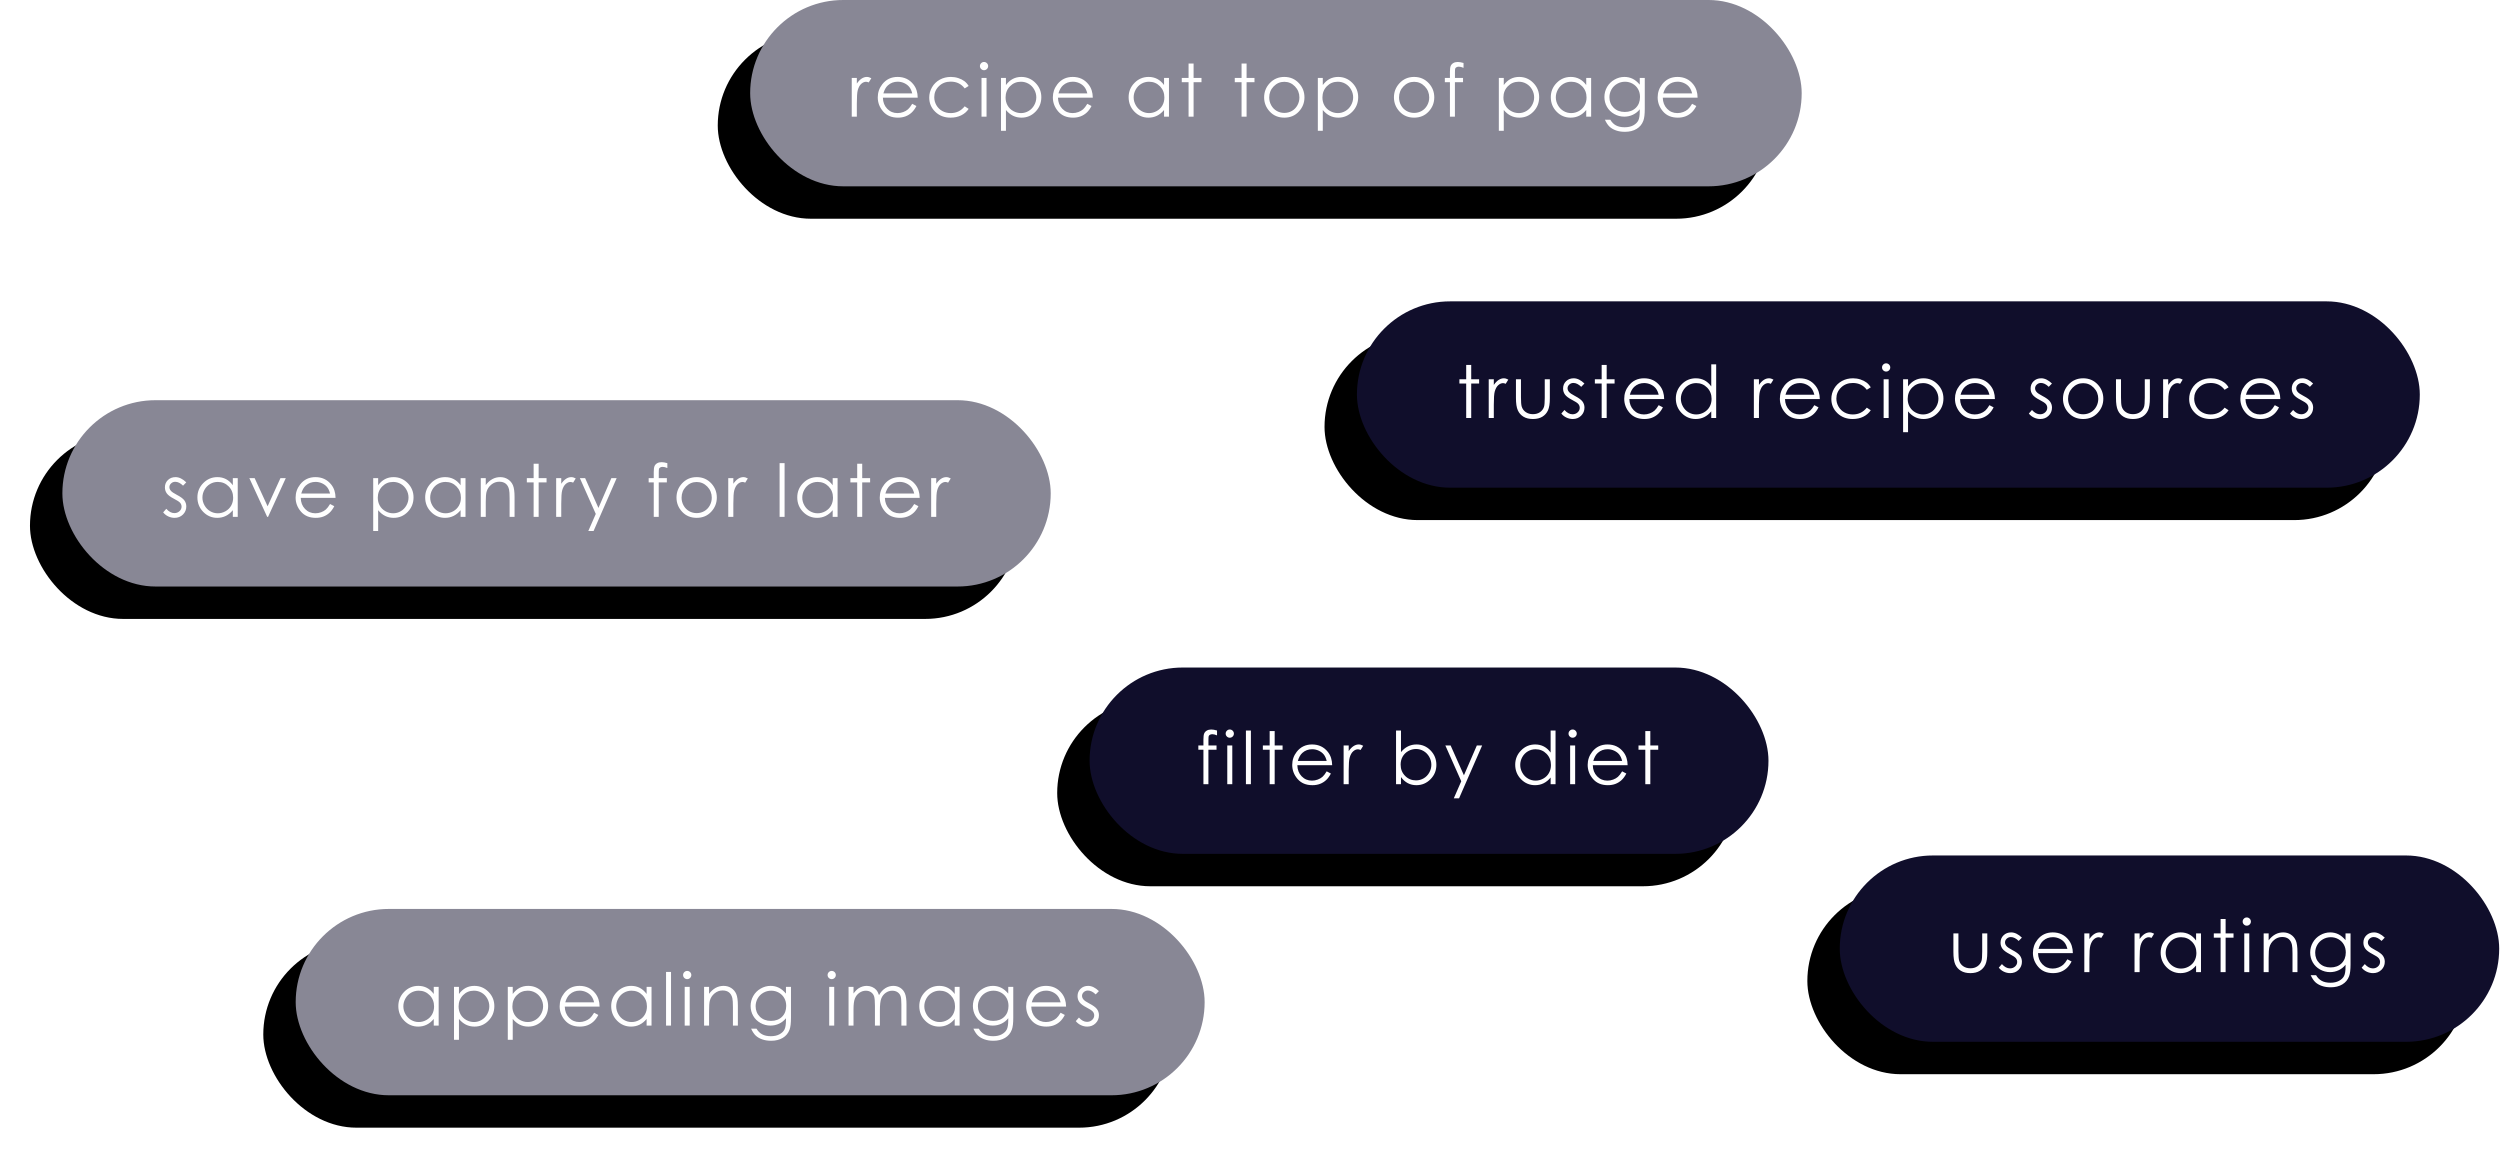 <?xml version="1.0" encoding="UTF-8"?>
<svg width="1543px" height="714px" viewBox="0 0 1543 714" version="1.1" xmlns="http://www.w3.org/2000/svg" xmlns:xlink="http://www.w3.org/1999/xlink">
    <title>keywords_mobile</title>
    <defs>
        <rect id="path-1" x="0" y="0" width="407" height="115" rx="57.5"></rect>
        <filter x="-4.7%" y="-49.6%" width="118.7%" height="166.1%" filterUnits="objectBoundingBox" id="filter-2">
            <feOffset dx="20" dy="-20" in="SourceAlpha" result="shadowOffsetOuter1"></feOffset>
            <feGaussianBlur stdDeviation="9" in="shadowOffsetOuter1" result="shadowBlurOuter1"></feGaussianBlur>
            <feColorMatrix values="0 0 0 0 0   0 0 0 0 0   0 0 0 0 0  0 0 0 0.17 0" type="matrix" in="shadowBlurOuter1"></feColorMatrix>
        </filter>
        <rect id="path-3" x="0" y="0" width="649" height="115" rx="57.5"></rect>
        <filter x="-2.9%" y="-49.6%" width="111.7%" height="166.1%" filterUnits="objectBoundingBox" id="filter-4">
            <feOffset dx="20" dy="-20" in="SourceAlpha" result="shadowOffsetOuter1"></feOffset>
            <feGaussianBlur stdDeviation="9" in="shadowOffsetOuter1" result="shadowBlurOuter1"></feGaussianBlur>
            <feColorMatrix values="0 0 0 0 0   0 0 0 0 0   0 0 0 0 0  0 0 0 0.17 0" type="matrix" in="shadowBlurOuter1"></feColorMatrix>
        </filter>
        <rect id="path-5" x="0" y="0" width="610" height="115" rx="57.5"></rect>
        <filter x="-3.1%" y="-49.6%" width="112.5%" height="166.1%" filterUnits="objectBoundingBox" id="filter-6">
            <feOffset dx="20" dy="-20" in="SourceAlpha" result="shadowOffsetOuter1"></feOffset>
            <feGaussianBlur stdDeviation="9" in="shadowOffsetOuter1" result="shadowBlurOuter1"></feGaussianBlur>
            <feColorMatrix values="0 0 0 0 0   0 0 0 0 0   0 0 0 0 0  0 0 0 0.17 0" type="matrix" in="shadowBlurOuter1"></feColorMatrix>
        </filter>
        <rect id="path-7" x="0" y="0" width="656" height="115" rx="57.5"></rect>
        <filter x="-2.9%" y="-49.6%" width="111.6%" height="166.1%" filterUnits="objectBoundingBox" id="filter-8">
            <feOffset dx="20" dy="-20" in="SourceAlpha" result="shadowOffsetOuter1"></feOffset>
            <feGaussianBlur stdDeviation="9" in="shadowOffsetOuter1" result="shadowBlurOuter1"></feGaussianBlur>
            <feColorMatrix values="0 0 0 0 0   0 0 0 0 0   0 0 0 0 0  0 0 0 0.17 0" type="matrix" in="shadowBlurOuter1"></feColorMatrix>
        </filter>
        <rect id="path-9" x="0" y="0" width="419" height="115" rx="57.5"></rect>
        <filter x="-4.5%" y="-49.6%" width="118.1%" height="166.1%" filterUnits="objectBoundingBox" id="filter-10">
            <feOffset dx="20" dy="-20" in="SourceAlpha" result="shadowOffsetOuter1"></feOffset>
            <feGaussianBlur stdDeviation="9" in="shadowOffsetOuter1" result="shadowBlurOuter1"></feGaussianBlur>
            <feColorMatrix values="0 0 0 0 0   0 0 0 0 0   0 0 0 0 0  0 0 0 0.17 0" type="matrix" in="shadowBlurOuter1"></feColorMatrix>
        </filter>
        <rect id="path-11" x="0" y="0" width="561" height="115" rx="57.5"></rect>
        <filter x="-3.4%" y="-49.6%" width="113.5%" height="166.1%" filterUnits="objectBoundingBox" id="filter-12">
            <feOffset dx="20" dy="-20" in="SourceAlpha" result="shadowOffsetOuter1"></feOffset>
            <feGaussianBlur stdDeviation="9" in="shadowOffsetOuter1" result="shadowBlurOuter1"></feGaussianBlur>
            <feColorMatrix values="0 0 0 0 0   0 0 0 0 0   0 0 0 0 0  0 0 0 0.17 0" type="matrix" in="shadowBlurOuter1"></feColorMatrix>
        </filter>
    </defs>
    <g id="Page-1" stroke="none" stroke-width="1" fill="none" fill-rule="evenodd">
        <g id="keywords_mobile" transform="translate(38.5, 0)">
            <g id="Group" transform="translate(1097, 528)">
                <g id="Rectangle" transform="translate(203.5, 57.5) scale(-1, -1) translate(-203.5, -57.5) ">
                    <use fill="black" fill-opacity="1" filter="url(#filter-2)" xlink:href="#path-1"></use>
                    <use fill="#100E2B" fill-rule="evenodd" xlink:href="#path-1"></use>
                </g>
                <path d="M80.62,72.615 C82.949,72.615 84.886,72.143 86.432,71.198 C87.977,70.253 89.134,68.946 89.903,67.276 C90.672,65.606 91.057,63.123 91.057,59.827 L91.057,59.827 L91.057,48.094 L87.915,48.094 L87.915,59.256 C87.915,62.244 87.761,64.2 87.453,65.123 C86.999,66.47 86.175,67.558 84.981,68.385 C83.788,69.213 82.334,69.627 80.62,69.627 C78.906,69.627 77.43,69.202 76.192,68.353 C74.955,67.503 74.116,66.346 73.677,64.881 C73.384,63.855 73.237,61.98 73.237,59.256 L73.237,59.256 L73.237,48.094 L70.139,48.094 L70.139,59.607 C70.139,63.006 70.523,65.551 71.292,67.243 C72.062,68.935 73.226,70.253 74.786,71.198 C76.346,72.143 78.291,72.615 80.62,72.615 Z M105.202,72.615 C107.268,72.615 108.989,71.934 110.366,70.572 C111.743,69.209 112.431,67.547 112.431,65.584 C112.431,64.192 112.029,62.94 111.223,61.827 C110.403,60.728 108.85,59.585 106.565,58.399 C104.69,57.432 103.459,56.59 102.873,55.872 C102.287,55.169 101.994,54.429 101.994,53.653 C101.994,52.774 102.35,52.005 103.06,51.346 C103.771,50.687 104.624,50.357 105.62,50.357 C107.187,50.357 108.791,51.155 110.432,52.752 L110.432,52.752 L112.409,50.708 C110.183,48.555 107.971,47.479 105.774,47.479 C103.884,47.479 102.32,48.079 101.083,49.28 C99.845,50.481 99.226,51.99 99.226,53.807 C99.226,55.198 99.614,56.436 100.39,57.52 C101.167,58.604 102.632,59.703 104.785,60.816 C106.792,61.841 108.081,62.691 108.652,63.365 C109.223,64.053 109.509,64.837 109.509,65.716 C109.509,66.785 109.077,67.715 108.213,68.506 C107.348,69.297 106.301,69.693 105.071,69.693 C103.313,69.693 101.65,68.807 100.083,67.034 L100.083,67.034 L98.149,69.231 C98.969,70.286 100.006,71.114 101.258,71.714 C102.511,72.315 103.825,72.615 105.202,72.615 Z M131.653,72.615 C133.41,72.615 134.985,72.348 136.377,71.813 C137.768,71.279 139.021,70.499 140.134,69.473 C141.247,68.448 142.229,67.1 143.078,65.43 L143.078,65.43 L140.486,64.068 C139.548,65.635 138.677,66.771 137.871,67.474 C137.065,68.177 136.087,68.741 134.938,69.166 C133.788,69.59 132.605,69.803 131.389,69.803 C128.869,69.803 126.753,68.913 125.039,67.133 C123.325,65.353 122.439,63.072 122.38,60.289 L122.38,60.289 L143.869,60.289 C143.84,57.022 142.961,54.297 141.233,52.115 C138.801,49.024 135.549,47.479 131.477,47.479 C127.522,47.479 124.365,48.987 122.007,52.005 C120.146,54.378 119.216,57.081 119.216,60.113 C119.216,63.335 120.315,66.225 122.512,68.781 C124.709,71.337 127.756,72.615 131.653,72.615 Z M140.486,57.63 L122.688,57.63 C123.318,55.433 124.248,53.785 125.478,52.686 C127.163,51.177 129.177,50.423 131.521,50.423 C132.942,50.423 134.297,50.723 135.586,51.324 C136.875,51.924 137.911,52.715 138.695,53.697 C139.479,54.678 140.075,55.989 140.486,57.63 L140.486,57.63 Z M154.082,72 L154.082,63.914 C154.082,59.769 154.272,57.015 154.653,55.652 C155.151,53.88 155.876,52.573 156.828,51.73 C157.781,50.888 158.769,50.467 159.795,50.467 C160.234,50.467 160.776,50.606 161.421,50.884 L161.421,50.884 L163.025,48.292 C162.058,47.75 161.15,47.479 160.3,47.479 C159.172,47.479 158.088,47.819 157.048,48.5 C156.008,49.181 155.019,50.21 154.082,51.587 L154.082,51.587 L154.082,48.094 L150.94,48.094 L150.94,72 L154.082,72 Z M185.075,72 L185.075,63.914 C185.075,59.769 185.266,57.015 185.647,55.652 C186.145,53.88 186.87,52.573 187.822,51.73 C188.774,50.888 189.763,50.467 190.788,50.467 C191.228,50.467 191.77,50.606 192.414,50.884 L192.414,50.884 L194.018,48.292 C193.052,47.75 192.143,47.479 191.294,47.479 C190.166,47.479 189.082,47.819 188.042,48.5 C187.002,49.181 186.013,50.21 185.075,51.587 L185.075,51.587 L185.075,48.094 L181.933,48.094 L181.933,72 L185.075,72 Z M210.317,72.615 C212.221,72.615 213.976,72.22 215.58,71.429 C217.184,70.638 218.63,69.458 219.919,67.891 L219.919,67.891 L219.919,72 L222.951,72 L222.951,48.094 L219.919,48.094 L219.919,52.488 C218.718,50.818 217.323,49.566 215.733,48.731 C214.144,47.896 212.368,47.479 210.405,47.479 C207.007,47.479 204.099,48.702 201.682,51.148 C199.265,53.594 198.056,56.539 198.056,59.981 C198.056,63.497 199.254,66.481 201.649,68.935 C204.044,71.388 206.933,72.615 210.317,72.615 Z M210.625,69.803 C208.955,69.803 207.391,69.374 205.934,68.517 C204.476,67.66 203.315,66.463 202.451,64.925 C201.587,63.387 201.155,61.775 201.155,60.091 C201.155,58.392 201.583,56.78 202.44,55.257 C203.297,53.733 204.45,52.551 205.901,51.708 C207.351,50.866 208.933,50.445 210.647,50.445 C213.313,50.445 215.558,51.375 217.381,53.235 C219.205,55.096 220.117,57.41 220.117,60.179 C220.117,61.995 219.71,63.628 218.897,65.079 C218.084,66.529 216.924,67.679 215.415,68.528 C213.906,69.378 212.309,69.803 210.625,69.803 Z M238.152,72 L238.152,50.73 L243.03,50.73 L243.03,48.094 L238.152,48.094 L238.152,39.217 L235.053,39.217 L235.053,48.094 L230.857,48.094 L230.857,50.73 L235.053,50.73 L235.053,72 L238.152,72 Z M251.198,43.326 C251.902,43.326 252.502,43.077 253,42.579 C253.498,42.081 253.747,41.487 253.747,40.799 C253.747,40.096 253.498,39.495 253,38.997 C252.502,38.499 251.902,38.25 251.198,38.25 C250.51,38.25 249.917,38.499 249.419,38.997 C248.921,39.495 248.672,40.096 248.672,40.799 C248.672,41.487 248.921,42.081 249.419,42.579 C249.917,43.077 250.51,43.326 251.198,43.326 Z M252.759,72 L252.759,48.094 L249.66,48.094 L249.66,72 L252.759,72 Z M264.707,72 L264.707,63.233 C264.707,60.083 264.853,57.916 265.146,56.729 C265.615,54.913 266.585,53.389 268.058,52.159 C269.53,50.928 271.196,50.313 273.056,50.313 C274.682,50.313 276.001,50.712 277.011,51.51 C278.022,52.309 278.711,53.499 279.077,55.081 C279.311,56.004 279.428,57.842 279.428,60.596 L279.428,60.596 L279.428,72 L282.483,72 L282.483,59.695 C282.483,56.443 282.153,54.048 281.494,52.51 C280.835,50.972 279.813,49.749 278.429,48.841 C277.044,47.933 275.459,47.479 273.672,47.479 C271.914,47.479 270.288,47.885 268.794,48.698 C267.3,49.511 265.937,50.738 264.707,52.378 L264.707,52.378 L264.707,48.094 L261.631,48.094 L261.631,72 L264.707,72 Z M303,81.36 C305.798,81.36 308.193,80.767 310.185,79.581 C312.177,78.394 313.576,76.702 314.382,74.505 C314.968,72.952 315.261,70.499 315.261,67.144 L315.261,67.144 L315.261,48.094 L312.163,48.094 L312.163,52.247 C310.727,50.547 309.237,49.328 307.691,48.588 C306.146,47.848 304.48,47.479 302.693,47.479 C300.539,47.479 298.492,48.035 296.551,49.148 C294.61,50.262 293.091,51.774 291.992,53.686 C290.893,55.597 290.344,57.659 290.344,59.871 C290.344,62.083 290.871,64.112 291.926,65.958 C292.981,67.803 294.475,69.272 296.408,70.363 C298.342,71.454 300.407,72 302.605,72 C304.48,72 306.252,71.608 307.922,70.824 C309.592,70.041 311.006,68.917 312.163,67.452 L312.163,67.452 L312.163,68.682 C312.163,71.319 311.855,73.23 311.24,74.417 C310.625,75.604 309.596,76.589 308.153,77.372 C306.71,78.156 304.941,78.548 302.846,78.548 C300.722,78.548 298.943,78.167 297.507,77.405 C296.072,76.644 294.9,75.472 293.991,73.89 L293.991,73.89 L290.652,73.89 C291.516,75.765 292.461,77.189 293.486,78.163 C294.511,79.137 295.841,79.914 297.474,80.492 C299.107,81.071 300.949,81.36 303,81.36 Z M302.912,69.1 C300.115,69.1 297.837,68.243 296.079,66.529 C294.321,64.815 293.442,62.647 293.442,60.025 C293.442,58.296 293.867,56.689 294.717,55.202 C295.566,53.715 296.738,52.551 298.232,51.708 C299.726,50.866 301.345,50.445 303.088,50.445 C304.758,50.445 306.318,50.855 307.768,51.675 C309.219,52.496 310.339,53.613 311.13,55.026 C311.921,56.44 312.317,58.047 312.317,59.849 C312.317,62.618 311.456,64.852 309.735,66.551 C308.014,68.25 305.74,69.1 302.912,69.1 Z M329.165,72.615 C331.23,72.615 332.951,71.934 334.328,70.572 C335.705,69.209 336.394,67.547 336.394,65.584 C336.394,64.192 335.991,62.94 335.185,61.827 C334.365,60.728 332.812,59.585 330.527,58.399 C328.652,57.432 327.422,56.59 326.836,55.872 C326.25,55.169 325.957,54.429 325.957,53.653 C325.957,52.774 326.312,52.005 327.022,51.346 C327.733,50.687 328.586,50.357 329.582,50.357 C331.15,50.357 332.754,51.155 334.394,52.752 L334.394,52.752 L336.372,50.708 C334.145,48.555 331.933,47.479 329.736,47.479 C327.846,47.479 326.283,48.079 325.045,49.28 C323.807,50.481 323.188,51.99 323.188,53.807 C323.188,55.198 323.576,56.436 324.353,57.52 C325.129,58.604 326.594,59.703 328.747,60.816 C330.754,61.841 332.043,62.691 332.615,63.365 C333.186,64.053 333.471,64.837 333.471,65.716 C333.471,66.785 333.039,67.715 332.175,68.506 C331.311,69.297 330.263,69.693 329.033,69.693 C327.275,69.693 325.613,68.807 324.045,67.034 L324.045,67.034 L322.112,69.231 C322.932,70.286 323.968,71.114 325.221,71.714 C326.473,72.315 327.788,72.615 329.165,72.615 Z" id="userratings" fill="#FFFFFF" fill-rule="nonzero"></path>
            </g>
            <g id="Group" transform="translate(424.5, 0)">
                <g id="Rectangle" transform="translate(324.5, 57.5) scale(-1, -1) translate(-324.5, -57.5) ">
                    <use fill="black" fill-opacity="1" filter="url(#filter-4)" xlink:href="#path-3"></use>
                    <use fill="#888795" fill-rule="evenodd" xlink:href="#path-3"></use>
                </g>
                <path d="M65.84,72 L65.84,63.914 C65.84,59.769 66.03,57.015 66.411,55.652 C66.909,53.88 67.634,52.573 68.586,51.73 C69.539,50.888 70.527,50.467 71.553,50.467 C71.992,50.467 72.534,50.606 73.179,50.884 L73.179,50.884 L74.783,48.292 C73.816,47.75 72.908,47.479 72.058,47.479 C70.93,47.479 69.846,47.819 68.806,48.5 C67.766,49.181 66.777,50.21 65.84,51.587 L65.84,51.587 L65.84,48.094 L62.698,48.094 L62.698,72 L65.84,72 Z M91.191,72.615 C92.949,72.615 94.524,72.348 95.916,71.813 C97.307,71.279 98.56,70.499 99.673,69.473 C100.786,68.448 101.768,67.1 102.617,65.43 L102.617,65.43 L100.024,64.068 C99.087,65.635 98.215,66.771 97.41,67.474 C96.604,68.177 95.626,68.741 94.476,69.166 C93.326,69.59 92.144,69.803 90.928,69.803 C88.408,69.803 86.292,68.913 84.578,67.133 C82.864,65.353 81.978,63.072 81.919,60.289 L81.919,60.289 L103.408,60.289 C103.379,57.022 102.5,54.297 100.771,52.115 C98.34,49.024 95.088,47.479 91.016,47.479 C87.061,47.479 83.904,48.987 81.545,52.005 C79.685,54.378 78.755,57.081 78.755,60.113 C78.755,63.335 79.854,66.225 82.051,68.781 C84.248,71.337 87.295,72.615 91.191,72.615 Z M100.024,57.63 L82.227,57.63 C82.856,55.433 83.787,53.785 85.017,52.686 C86.702,51.177 88.716,50.423 91.06,50.423 C92.48,50.423 93.835,50.723 95.125,51.324 C96.414,51.924 97.45,52.715 98.234,53.697 C99.017,54.678 99.614,55.989 100.024,57.63 L100.024,57.63 Z M123.662,72.615 C126.123,72.615 128.317,72.143 130.243,71.198 C132.169,70.253 133.704,68.924 134.846,67.21 L134.846,67.21 L132.407,65.606 C130.181,68.404 127.31,69.803 123.794,69.803 C121.875,69.803 120.143,69.378 118.597,68.528 C117.052,67.679 115.836,66.485 114.95,64.947 C114.064,63.409 113.621,61.768 113.621,60.025 C113.621,57.344 114.584,55.066 116.51,53.191 C118.436,51.316 120.857,50.379 123.772,50.379 C127.419,50.379 130.298,51.778 132.407,54.576 L132.407,54.576 L134.846,53.06 C134.128,51.858 133.257,50.87 132.231,50.093 C131.206,49.317 129.957,48.687 128.485,48.204 C127.013,47.72 125.486,47.479 123.904,47.479 C121.384,47.479 119.106,48.035 117.07,49.148 C115.034,50.262 113.434,51.811 112.269,53.796 C111.105,55.781 110.522,57.93 110.522,60.245 C110.522,63.687 111.768,66.609 114.258,69.012 C116.748,71.414 119.883,72.615 123.662,72.615 Z M144.333,43.326 C145.037,43.326 145.637,43.077 146.135,42.579 C146.633,42.081 146.882,41.487 146.882,40.799 C146.882,40.096 146.633,39.495 146.135,38.997 C145.637,38.499 145.037,38.25 144.333,38.25 C143.645,38.25 143.052,38.499 142.554,38.997 C142.056,39.495 141.807,40.096 141.807,40.799 C141.807,41.487 142.056,42.081 142.554,42.579 C143.052,43.077 143.645,43.326 144.333,43.326 Z M145.894,72 L145.894,48.094 L142.795,48.094 L142.795,72 L145.894,72 Z M157.864,80.745 L157.864,67.891 C159.153,69.458 160.596,70.638 162.192,71.429 C163.789,72.22 165.54,72.615 167.444,72.615 C170.828,72.615 173.717,71.388 176.112,68.935 C178.507,66.481 179.705,63.497 179.705,59.981 C179.705,56.539 178.496,53.594 176.079,51.148 C173.662,48.702 170.754,47.479 167.356,47.479 C165.408,47.479 163.643,47.896 162.061,48.731 C160.479,49.566 159.08,50.818 157.864,52.488 L157.864,52.488 L157.864,48.094 L154.81,48.094 L154.81,80.745 L157.864,80.745 Z M167.158,69.803 C165.474,69.803 163.873,69.378 162.357,68.528 C160.841,67.679 159.677,66.529 158.864,65.079 C158.051,63.628 157.644,61.995 157.644,60.179 C157.644,57.41 158.556,55.096 160.38,53.235 C162.203,51.375 164.448,50.445 167.114,50.445 C168.828,50.445 170.41,50.866 171.86,51.708 C173.311,52.551 174.464,53.733 175.321,55.257 C176.178,56.78 176.606,58.392 176.606,60.091 C176.606,61.775 176.174,63.387 175.31,64.925 C174.446,66.463 173.285,67.66 171.827,68.517 C170.37,69.374 168.813,69.803 167.158,69.803 Z M199.255,72.615 C201.013,72.615 202.588,72.348 203.979,71.813 C205.371,71.279 206.624,70.499 207.737,69.473 C208.85,68.448 209.832,67.1 210.681,65.43 L210.681,65.43 L208.088,64.068 C207.151,65.635 206.279,66.771 205.474,67.474 C204.668,68.177 203.69,68.741 202.54,69.166 C201.39,69.59 200.208,69.803 198.992,69.803 C196.472,69.803 194.355,68.913 192.642,67.133 C190.928,65.353 190.042,63.072 189.983,60.289 L189.983,60.289 L211.472,60.289 C211.443,57.022 210.564,54.297 208.835,52.115 C206.404,49.024 203.152,47.479 199.08,47.479 C195.125,47.479 191.968,48.987 189.609,52.005 C187.749,54.378 186.819,57.081 186.819,60.113 C186.819,63.335 187.917,66.225 190.115,68.781 C192.312,71.337 195.359,72.615 199.255,72.615 Z M208.088,57.63 L190.291,57.63 C190.92,55.433 191.851,53.785 193.081,52.686 C194.766,51.177 196.78,50.423 199.124,50.423 C200.544,50.423 201.899,50.723 203.188,51.324 C204.478,51.924 205.514,52.715 206.298,53.697 C207.081,54.678 207.678,55.989 208.088,57.63 L208.088,57.63 Z M245.85,72.615 C247.754,72.615 249.508,72.22 251.112,71.429 C252.716,70.638 254.163,69.458 255.452,67.891 L255.452,67.891 L255.452,72 L258.484,72 L258.484,48.094 L255.452,48.094 L255.452,52.488 C254.25,50.818 252.855,49.566 251.266,48.731 C249.677,47.896 247.9,47.479 245.938,47.479 C242.539,47.479 239.631,48.702 237.214,51.148 C234.797,53.594 233.589,56.539 233.589,59.981 C233.589,63.497 234.786,66.481 237.181,68.935 C239.576,71.388 242.466,72.615 245.85,72.615 Z M246.157,69.803 C244.487,69.803 242.924,69.374 241.466,68.517 C240.009,67.66 238.848,66.463 237.983,64.925 C237.119,63.387 236.687,61.775 236.687,60.091 C236.687,58.392 237.115,56.78 237.972,55.257 C238.829,53.733 239.983,52.551 241.433,51.708 C242.883,50.866 244.465,50.445 246.179,50.445 C248.845,50.445 251.09,51.375 252.914,53.235 C254.738,55.096 255.649,57.41 255.649,60.179 C255.649,61.995 255.243,63.628 254.43,65.079 C253.617,66.529 252.456,67.679 250.947,68.528 C249.438,69.378 247.842,69.803 246.157,69.803 Z M273.684,72 L273.684,50.73 L278.562,50.73 L278.562,48.094 L273.684,48.094 L273.684,39.217 L270.586,39.217 L270.586,48.094 L266.389,48.094 L266.389,50.73 L270.586,50.73 L270.586,72 L273.684,72 Z M306.392,72 L306.392,50.73 L311.27,50.73 L311.27,48.094 L306.392,48.094 L306.392,39.217 L303.293,39.217 L303.293,48.094 L299.097,48.094 L299.097,50.73 L303.293,50.73 L303.293,72 L306.392,72 Z M329.678,72.615 C333.325,72.615 336.31,71.366 338.632,68.869 C340.953,66.371 342.114,63.453 342.114,60.113 C342.114,56.788 341.016,53.909 338.818,51.478 C336.401,48.812 333.354,47.479 329.678,47.479 C325.986,47.479 322.932,48.819 320.515,51.5 C318.318,53.931 317.219,56.802 317.219,60.113 C317.219,63.453 318.38,66.371 320.702,68.869 C323.024,71.366 326.016,72.615 329.678,72.615 Z M329.678,69.693 C327.979,69.693 326.418,69.286 324.998,68.473 C323.577,67.66 322.449,66.507 321.614,65.013 C320.779,63.519 320.361,61.907 320.361,60.179 C320.361,57.498 321.277,55.213 323.108,53.323 C324.939,51.434 327.129,50.489 329.678,50.489 C332.212,50.489 334.398,51.434 336.237,53.323 C338.075,55.213 338.994,57.498 338.994,60.179 C338.994,61.907 338.577,63.519 337.742,65.013 C336.907,66.507 335.779,67.66 334.358,68.473 C332.937,69.286 331.377,69.693 329.678,69.693 Z M353.425,80.745 L353.425,67.891 C354.714,69.458 356.157,70.638 357.754,71.429 C359.351,72.22 361.101,72.615 363.005,72.615 C366.389,72.615 369.279,71.388 371.674,68.935 C374.069,66.481 375.266,63.497 375.266,59.981 C375.266,56.539 374.058,53.594 371.641,51.148 C369.224,48.702 366.316,47.479 362.917,47.479 C360.969,47.479 359.204,47.896 357.622,48.731 C356.04,49.566 354.641,50.818 353.425,52.488 L353.425,52.488 L353.425,48.094 L350.371,48.094 L350.371,80.745 L353.425,80.745 Z M362.72,69.803 C361.035,69.803 359.435,69.378 357.919,68.528 C356.403,67.679 355.238,66.529 354.425,65.079 C353.612,63.628 353.206,61.995 353.206,60.179 C353.206,57.41 354.117,55.096 355.941,53.235 C357.765,51.375 360.01,50.445 362.676,50.445 C364.39,50.445 365.972,50.866 367.422,51.708 C368.872,52.551 370.026,53.733 370.883,55.257 C371.74,56.78 372.168,58.392 372.168,60.091 C372.168,61.775 371.736,63.387 370.872,64.925 C370.007,66.463 368.846,67.66 367.389,68.517 C365.931,69.374 364.375,69.803 362.72,69.803 Z M409.797,72.615 C413.445,72.615 416.429,71.366 418.751,68.869 C421.073,66.371 422.234,63.453 422.234,60.113 C422.234,56.788 421.135,53.909 418.938,51.478 C416.521,48.812 413.474,47.479 409.797,47.479 C406.106,47.479 403.052,48.819 400.635,51.5 C398.438,53.931 397.339,56.802 397.339,60.113 C397.339,63.453 398.5,66.371 400.822,68.869 C403.143,71.366 406.135,72.615 409.797,72.615 Z M409.797,69.693 C408.098,69.693 406.538,69.286 405.117,68.473 C403.696,67.66 402.568,66.507 401.733,65.013 C400.898,63.519 400.481,61.907 400.481,60.179 C400.481,57.498 401.396,55.213 403.228,53.323 C405.059,51.434 407.249,50.489 409.797,50.489 C412.332,50.489 414.518,51.434 416.356,53.323 C418.195,55.213 419.114,57.498 419.114,60.179 C419.114,61.907 418.696,63.519 417.861,65.013 C417.026,66.507 415.898,67.66 414.478,68.473 C413.057,69.286 411.497,69.693 409.797,69.693 Z M434.973,72 L434.973,50.73 L439.983,50.73 L439.983,48.094 L434.995,48.094 L434.996,44.598 C435.002,43.392 435.053,42.642 435.149,42.348 C435.251,42.033 435.5,41.755 435.896,41.513 C436.292,41.271 436.79,41.15 437.39,41.15 C438.196,41.15 439.163,41.392 440.291,41.875 L440.291,41.875 L440.291,38.865 C438.899,38.455 437.705,38.25 436.709,38.25 C435.64,38.25 434.728,38.473 433.973,38.92 C433.219,39.367 432.684,39.957 432.369,40.689 C432.054,41.421 431.897,42.645 431.897,44.358 L431.897,44.358 L431.897,48.094 L428.755,48.094 L428.755,50.73 L431.897,50.73 L431.897,72 L434.973,72 Z M465.132,80.745 L465.132,67.891 C466.421,69.458 467.864,70.638 469.46,71.429 C471.057,72.22 472.808,72.615 474.712,72.615 C478.096,72.615 480.985,71.388 483.38,68.935 C485.775,66.481 486.973,63.497 486.973,59.981 C486.973,56.539 485.764,53.594 483.347,51.148 C480.93,48.702 478.022,47.479 474.624,47.479 C472.676,47.479 470.911,47.896 469.329,48.731 C467.747,49.566 466.348,50.818 465.132,52.488 L465.132,52.488 L465.132,48.094 L462.078,48.094 L462.078,80.745 L465.132,80.745 Z M474.426,69.803 C472.742,69.803 471.141,69.378 469.625,68.528 C468.109,67.679 466.945,66.529 466.132,65.079 C465.319,63.628 464.912,61.995 464.912,60.179 C464.912,57.41 465.824,55.096 467.648,53.235 C469.471,51.375 471.716,50.445 474.382,50.445 C476.096,50.445 477.678,50.866 479.128,51.708 C480.579,52.551 481.732,53.733 482.589,55.257 C483.446,56.78 483.875,58.392 483.875,60.091 C483.875,61.775 483.442,63.387 482.578,64.925 C481.714,66.463 480.553,67.66 479.095,68.517 C477.638,69.374 476.082,69.803 474.426,69.803 Z M506.414,72.615 C508.318,72.615 510.072,72.22 511.676,71.429 C513.28,70.638 514.727,69.458 516.016,67.891 L516.016,67.891 L516.016,72 L519.048,72 L519.048,48.094 L516.016,48.094 L516.016,52.488 C514.814,50.818 513.419,49.566 511.83,48.731 C510.24,47.896 508.464,47.479 506.501,47.479 C503.103,47.479 500.195,48.702 497.778,51.148 C495.361,53.594 494.153,56.539 494.153,59.981 C494.153,63.497 495.35,66.481 497.745,68.935 C500.14,71.388 503.03,72.615 506.414,72.615 Z M506.721,69.803 C505.051,69.803 503.488,69.374 502.03,68.517 C500.573,67.66 499.412,66.463 498.547,64.925 C497.683,63.387 497.251,61.775 497.251,60.091 C497.251,58.392 497.679,56.78 498.536,55.257 C499.393,53.733 500.547,52.551 501.997,51.708 C503.447,50.866 505.029,50.445 506.743,50.445 C509.409,50.445 511.654,51.375 513.478,53.235 C515.302,55.096 516.213,57.41 516.213,60.179 C516.213,61.995 515.807,63.628 514.994,65.079 C514.181,66.529 513.02,67.679 511.511,68.528 C510.002,69.378 508.406,69.803 506.721,69.803 Z M539.895,81.36 C542.693,81.36 545.088,80.767 547.08,79.581 C549.072,78.394 550.471,76.702 551.277,74.505 C551.863,72.952 552.156,70.499 552.156,67.144 L552.156,67.144 L552.156,48.094 L549.058,48.094 L549.058,52.247 C547.622,50.547 546.132,49.328 544.586,48.588 C543.041,47.848 541.375,47.479 539.587,47.479 C537.434,47.479 535.387,48.035 533.446,49.148 C531.505,50.262 529.985,51.774 528.887,53.686 C527.788,55.597 527.239,57.659 527.239,59.871 C527.239,62.083 527.766,64.112 528.821,65.958 C529.875,67.803 531.37,69.272 533.303,70.363 C535.237,71.454 537.302,72 539.5,72 C541.375,72 543.147,71.608 544.817,70.824 C546.487,70.041 547.9,68.917 549.058,67.452 L549.058,67.452 L549.058,68.682 C549.058,71.319 548.75,73.23 548.135,74.417 C547.52,75.604 546.49,76.589 545.048,77.372 C543.605,78.156 541.836,78.548 539.741,78.548 C537.617,78.548 535.837,78.167 534.402,77.405 C532.966,76.644 531.794,75.472 530.886,73.89 L530.886,73.89 L527.546,73.89 C528.411,75.765 529.355,77.189 530.381,78.163 C531.406,79.137 532.736,79.914 534.369,80.492 C536.002,81.071 537.844,81.36 539.895,81.36 Z M539.807,69.1 C537.009,69.1 534.731,68.243 532.974,66.529 C531.216,64.815 530.337,62.647 530.337,60.025 C530.337,58.296 530.762,56.689 531.611,55.202 C532.461,53.715 533.633,52.551 535.127,51.708 C536.621,50.866 538.24,50.445 539.983,50.445 C541.653,50.445 543.213,50.855 544.663,51.675 C546.113,52.496 547.234,53.613 548.025,55.026 C548.816,56.44 549.211,58.047 549.211,59.849 C549.211,62.618 548.351,64.852 546.63,66.551 C544.908,68.25 542.634,69.1 539.807,69.1 Z M572.542,72.615 C574.299,72.615 575.874,72.348 577.266,71.813 C578.657,71.279 579.91,70.499 581.023,69.473 C582.136,68.448 583.118,67.1 583.967,65.43 L583.967,65.43 L581.375,64.068 C580.437,65.635 579.565,66.771 578.76,67.474 C577.954,68.177 576.976,68.741 575.826,69.166 C574.677,69.59 573.494,69.803 572.278,69.803 C569.758,69.803 567.642,68.913 565.928,67.133 C564.214,65.353 563.328,63.072 563.269,60.289 L563.269,60.289 L584.758,60.289 C584.729,57.022 583.85,54.297 582.122,52.115 C579.69,49.024 576.438,47.479 572.366,47.479 C568.411,47.479 565.254,48.987 562.896,52.005 C561.035,54.378 560.105,57.081 560.105,60.113 C560.105,63.335 561.204,66.225 563.401,68.781 C565.598,71.337 568.645,72.615 572.542,72.615 Z M581.375,57.63 L563.577,57.63 C564.207,55.433 565.137,53.785 566.367,52.686 C568.052,51.177 570.066,50.423 572.41,50.423 C573.831,50.423 575.186,50.723 576.475,51.324 C577.764,51.924 578.8,52.715 579.584,53.697 C580.367,54.678 580.964,55.989 581.375,57.63 L581.375,57.63 Z" id="recipeattopofpage" fill="#FFFFFF" fill-rule="nonzero"></path>
            </g>
            <g id="Group" transform="translate(0, 247)">
                <g id="Rectangle" transform="translate(305, 57.5) scale(-1, -1) translate(-305, -57.5) ">
                    <use fill="black" fill-opacity="1" filter="url(#filter-6)" xlink:href="#path-5"></use>
                    <use fill="#888795" fill-rule="evenodd" xlink:href="#path-5"></use>
                </g>
                <path d="M69.257,72.615 C71.323,72.615 73.044,71.934 74.421,70.572 C75.798,69.209 76.486,67.547 76.486,65.584 C76.486,64.192 76.083,62.94 75.278,61.827 C74.458,60.728 72.905,59.585 70.62,58.399 C68.745,57.432 67.514,56.59 66.928,55.872 C66.342,55.169 66.049,54.429 66.049,53.653 C66.049,52.774 66.405,52.005 67.115,51.346 C67.825,50.687 68.679,50.357 69.675,50.357 C71.242,50.357 72.846,51.155 74.487,52.752 L74.487,52.752 L76.464,50.708 C74.238,48.555 72.026,47.479 69.829,47.479 C67.939,47.479 66.375,48.079 65.137,49.28 C63.9,50.481 63.281,51.99 63.281,53.807 C63.281,55.198 63.669,56.436 64.445,57.52 C65.222,58.604 66.687,59.703 68.84,60.816 C70.847,61.841 72.136,62.691 72.707,63.365 C73.278,64.053 73.564,64.837 73.564,65.716 C73.564,66.785 73.132,67.715 72.268,68.506 C71.403,69.297 70.356,69.693 69.125,69.693 C67.368,69.693 65.705,68.807 64.138,67.034 L64.138,67.034 L62.204,69.231 C63.024,70.286 64.061,71.114 65.313,71.714 C66.566,72.315 67.88,72.615 69.257,72.615 Z M95.598,72.615 C97.502,72.615 99.256,72.22 100.86,71.429 C102.464,70.638 103.911,69.458 105.2,67.891 L105.2,67.891 L105.2,72 L108.232,72 L108.232,48.094 L105.2,48.094 L105.2,52.488 C103.999,50.818 102.603,49.566 101.014,48.731 C99.425,47.896 97.648,47.479 95.686,47.479 C92.287,47.479 89.379,48.702 86.962,51.148 C84.545,53.594 83.337,56.539 83.337,59.981 C83.337,63.497 84.534,66.481 86.929,68.935 C89.324,71.388 92.214,72.615 95.598,72.615 Z M95.905,69.803 C94.235,69.803 92.672,69.374 91.214,68.517 C89.757,67.66 88.596,66.463 87.731,64.925 C86.867,63.387 86.435,61.775 86.435,60.091 C86.435,58.392 86.864,56.78 87.72,55.257 C88.577,53.733 89.731,52.551 91.181,51.708 C92.631,50.866 94.213,50.445 95.927,50.445 C98.593,50.445 100.838,51.375 102.662,53.235 C104.486,55.096 105.397,57.41 105.397,60.179 C105.397,61.995 104.991,63.628 104.178,65.079 C103.365,66.529 102.204,67.679 100.695,68.528 C99.187,69.378 97.59,69.803 95.905,69.803 Z M126.948,72 L137.89,48.094 L134.594,48.094 L126.662,65.496 L118.664,48.094 L115.39,48.094 L126.398,72 L126.948,72 Z M156.386,72.615 C158.144,72.615 159.719,72.348 161.11,71.813 C162.502,71.279 163.754,70.499 164.868,69.473 C165.981,68.448 166.962,67.1 167.812,65.43 L167.812,65.43 L165.219,64.068 C164.282,65.635 163.41,66.771 162.604,67.474 C161.799,68.177 160.821,68.741 159.671,69.166 C158.521,69.59 157.338,69.803 156.123,69.803 C153.603,69.803 151.486,68.913 149.772,67.133 C148.059,65.353 147.172,63.072 147.114,60.289 L147.114,60.289 L168.603,60.289 C168.574,57.022 167.695,54.297 165.966,52.115 C163.535,49.024 160.283,47.479 156.21,47.479 C152.255,47.479 149.099,48.987 146.74,52.005 C144.88,54.378 143.95,57.081 143.95,60.113 C143.95,63.335 145.048,66.225 147.246,68.781 C149.443,71.337 152.49,72.615 156.386,72.615 Z M165.219,57.63 L147.421,57.63 C148.051,55.433 148.981,53.785 150.212,52.686 C151.896,51.177 153.911,50.423 156.254,50.423 C157.675,50.423 159.03,50.723 160.319,51.324 C161.608,51.924 162.645,52.715 163.428,53.697 C164.212,54.678 164.809,55.989 165.219,57.63 L165.219,57.63 Z M194.895,80.745 L194.895,67.891 C196.184,69.458 197.626,70.638 199.223,71.429 C200.82,72.22 202.57,72.615 204.475,72.615 C207.858,72.615 210.748,71.388 213.143,68.935 C215.538,66.481 216.735,63.497 216.735,59.981 C216.735,56.539 215.527,53.594 213.11,51.148 C210.693,48.702 207.785,47.479 204.387,47.479 C202.438,47.479 200.673,47.896 199.091,48.731 C197.509,49.566 196.11,50.818 194.895,52.488 L194.895,52.488 L194.895,48.094 L191.84,48.094 L191.84,80.745 L194.895,80.745 Z M204.189,69.803 C202.504,69.803 200.904,69.378 199.388,68.528 C197.872,67.679 196.707,66.529 195.894,65.079 C195.081,63.628 194.675,61.995 194.675,60.179 C194.675,57.41 195.587,55.096 197.41,53.235 C199.234,51.375 201.479,50.445 204.145,50.445 C205.859,50.445 207.441,50.866 208.891,51.708 C210.341,52.551 211.495,53.733 212.352,55.257 C213.209,56.78 213.637,58.392 213.637,60.091 C213.637,61.775 213.205,63.387 212.341,64.925 C211.477,66.463 210.316,67.66 208.858,68.517 C207.401,69.374 205.844,69.803 204.189,69.803 Z M236.176,72.615 C238.081,72.615 239.835,72.22 241.439,71.429 C243.043,70.638 244.489,69.458 245.778,67.891 L245.778,67.891 L245.778,72 L248.811,72 L248.811,48.094 L245.778,48.094 L245.778,52.488 C244.577,50.818 243.182,49.566 241.593,48.731 C240.003,47.896 238.227,47.479 236.264,47.479 C232.866,47.479 229.958,48.702 227.541,51.148 C225.124,53.594 223.916,56.539 223.916,59.981 C223.916,63.497 225.113,66.481 227.508,68.935 C229.903,71.388 232.792,72.615 236.176,72.615 Z M236.484,69.803 C234.814,69.803 233.25,69.374 231.793,68.517 C230.335,67.66 229.174,66.463 228.31,64.925 C227.446,63.387 227.014,61.775 227.014,60.091 C227.014,58.392 227.442,56.78 228.299,55.257 C229.156,53.733 230.31,52.551 231.76,51.708 C233.21,50.866 234.792,50.445 236.506,50.445 C239.172,50.445 241.417,51.375 243.24,53.235 C245.064,55.096 245.976,57.41 245.976,60.179 C245.976,61.995 245.57,63.628 244.757,65.079 C243.944,66.529 242.783,67.679 241.274,68.528 C239.765,69.378 238.168,69.803 236.484,69.803 Z M261.308,72 L261.309,62.828 C261.321,59.897 261.467,57.864 261.748,56.729 C262.216,54.913 263.187,53.389 264.659,52.159 C266.131,50.928 267.797,50.313 269.658,50.313 C271.284,50.313 272.602,50.712 273.613,51.51 C274.624,52.309 275.312,53.499 275.678,55.081 C275.913,56.004 276.03,57.842 276.03,60.596 L276.03,72 L279.084,72 L279.084,59.695 C279.084,56.443 278.754,54.048 278.095,52.51 C277.436,50.972 276.414,49.749 275.03,48.841 C273.646,47.933 272.06,47.479 270.273,47.479 C268.515,47.479 266.889,47.885 265.395,48.698 C263.901,49.511 262.539,50.738 261.308,52.378 L261.308,52.378 L261.308,48.094 L258.232,48.094 L258.232,72 L261.308,72 Z M293.955,72 L293.955,50.73 L298.833,50.73 L298.833,48.094 L293.955,48.094 L293.955,39.217 L290.856,39.217 L290.856,48.094 L286.66,48.094 L286.66,50.73 L290.856,50.73 L290.856,72 L293.955,72 Z M307.902,72 L307.902,63.914 C307.902,59.769 308.093,57.015 308.474,55.652 C308.972,53.88 309.697,52.573 310.649,51.73 C311.601,50.888 312.59,50.467 313.615,50.467 C314.055,50.467 314.597,50.606 315.241,50.884 L315.241,50.884 L316.845,48.292 C315.878,47.75 314.97,47.479 314.121,47.479 C312.993,47.479 311.909,47.819 310.869,48.5 C309.829,49.181 308.84,50.21 307.902,51.587 L307.902,51.587 L307.902,48.094 L304.76,48.094 L304.76,72 L307.902,72 Z M327.849,80.745 L342.109,48.094 L338.835,48.094 L330.859,66.507 L322.641,48.094 L319.389,48.094 L329.211,70.198 L324.597,80.745 L327.849,80.745 Z M368.071,72 L368.071,50.73 L373.081,50.73 L373.081,48.094 L368.093,48.094 L368.093,44.864 C368.093,43.501 368.144,42.663 368.247,42.348 C368.349,42.033 368.598,41.755 368.994,41.513 C369.389,41.271 369.887,41.15 370.488,41.15 C371.293,41.15 372.26,41.392 373.388,41.875 L373.388,41.875 L373.388,38.865 C371.997,38.455 370.803,38.25 369.807,38.25 C368.737,38.25 367.825,38.473 367.071,38.92 C366.317,39.367 365.782,39.957 365.467,40.689 C365.152,41.421 364.995,42.645 364.995,44.358 L364.995,44.358 L364.995,48.094 L361.853,48.094 L361.853,50.73 L364.995,50.73 L364.995,72 L368.071,72 Z M391.489,72.615 C395.136,72.615 398.121,71.366 400.443,68.869 C402.764,66.371 403.925,63.453 403.925,60.113 C403.925,56.788 402.827,53.909 400.629,51.478 C398.212,48.812 395.166,47.479 391.489,47.479 C387.797,47.479 384.743,48.819 382.326,51.5 C380.129,53.931 379.03,56.802 379.03,60.113 C379.03,63.453 380.191,66.371 382.513,68.869 C384.835,71.366 387.827,72.615 391.489,72.615 Z M391.489,69.693 C389.79,69.693 388.229,69.286 386.809,68.473 C385.388,67.66 384.26,66.507 383.425,65.013 C382.59,63.519 382.172,61.907 382.172,60.179 C382.172,57.498 383.088,55.213 384.919,53.323 C386.75,51.434 388.94,50.489 391.489,50.489 C394.023,50.489 396.209,51.434 398.048,53.323 C399.886,55.213 400.805,57.498 400.805,60.179 C400.805,61.907 400.388,63.519 399.553,65.013 C398.718,66.507 397.59,67.66 396.169,68.473 C394.748,69.286 393.188,69.693 391.489,69.693 Z M414.116,72 L414.116,63.914 C414.116,59.769 414.306,57.015 414.687,55.652 C415.185,53.88 415.91,52.573 416.862,51.73 C417.814,50.888 418.803,50.467 419.829,50.467 C420.268,50.467 420.81,50.606 421.455,50.884 L421.455,50.884 L423.059,48.292 C422.092,47.75 421.184,47.479 420.334,47.479 C419.206,47.479 418.122,47.819 417.082,48.5 C416.042,49.181 415.053,50.21 414.116,51.587 L414.116,51.587 L414.116,48.094 L410.974,48.094 L410.974,72 L414.116,72 Z M445.747,72 L445.747,38.865 L442.67,38.865 L442.67,72 L445.747,72 Z M465.825,72.615 C467.729,72.615 469.483,72.22 471.087,71.429 C472.691,70.638 474.138,69.458 475.427,67.891 L475.427,67.891 L475.427,72 L478.459,72 L478.459,48.094 L475.427,48.094 L475.427,52.488 C474.226,50.818 472.83,49.566 471.241,48.731 C469.652,47.896 467.875,47.479 465.913,47.479 C462.514,47.479 459.606,48.702 457.189,51.148 C454.772,53.594 453.564,56.539 453.564,59.981 C453.564,63.497 454.761,66.481 457.156,68.935 C459.552,71.388 462.441,72.615 465.825,72.615 Z M466.132,69.803 C464.462,69.803 462.899,69.374 461.441,68.517 C459.984,67.66 458.823,66.463 457.958,64.925 C457.094,63.387 456.662,61.775 456.662,60.091 C456.662,58.392 457.091,56.78 457.948,55.257 C458.804,53.733 459.958,52.551 461.408,51.708 C462.858,50.866 464.44,50.445 466.154,50.445 C468.82,50.445 471.065,51.375 472.889,53.235 C474.713,55.096 475.625,57.41 475.625,60.179 C475.625,61.995 475.218,63.628 474.405,65.079 C473.592,66.529 472.431,67.679 470.922,68.528 C469.414,69.378 467.817,69.803 466.132,69.803 Z M493.659,72 L493.659,50.73 L498.537,50.73 L498.537,48.094 L493.659,48.094 L493.659,39.217 L490.561,39.217 L490.561,48.094 L486.364,48.094 L486.364,50.73 L490.561,50.73 L490.561,72 L493.659,72 Z M516.923,72.615 C518.681,72.615 520.256,72.348 521.647,71.813 C523.039,71.279 524.292,70.499 525.405,69.473 C526.518,68.448 527.5,67.1 528.349,65.43 L528.349,65.43 L525.756,64.068 C524.819,65.635 523.947,66.771 523.142,67.474 C522.336,68.177 521.358,68.741 520.208,69.166 C519.058,69.59 517.875,69.803 516.66,69.803 C514.14,69.803 512.023,68.913 510.31,67.133 C508.596,65.353 507.709,63.072 507.651,60.289 L507.651,60.289 L529.14,60.289 C529.111,57.022 528.232,54.297 526.503,52.115 C524.072,49.024 520.82,47.479 516.748,47.479 C512.792,47.479 509.636,48.987 507.277,52.005 C505.417,54.378 504.487,57.081 504.487,60.113 C504.487,63.335 505.585,66.225 507.783,68.781 C509.98,71.337 513.027,72.615 516.923,72.615 Z M525.756,57.63 L507.958,57.63 C508.588,55.433 509.519,53.785 510.749,52.686 C512.434,51.177 514.448,50.423 516.792,50.423 C518.212,50.423 519.567,50.723 520.856,51.324 C522.146,51.924 523.182,52.715 523.966,53.697 C524.749,54.678 525.346,55.989 525.756,57.63 L525.756,57.63 Z M539.353,72 L539.353,63.914 C539.353,59.769 539.543,57.015 539.924,55.652 C540.422,53.88 541.147,52.573 542.099,51.73 C543.051,50.888 544.04,50.467 545.065,50.467 C545.505,50.467 546.047,50.606 546.691,50.884 L546.691,50.884 L548.295,48.292 C547.329,47.75 546.42,47.479 545.571,47.479 C544.443,47.479 543.359,47.819 542.319,48.5 C541.279,49.181 540.29,50.21 539.353,51.587 L539.353,51.587 L539.353,48.094 L536.21,48.094 L536.21,72 L539.353,72 Z" id="savepantryforlater" fill="#FFFFFF" fill-rule="nonzero"></path>
            </g>
            <g id="Group" transform="translate(799, 186)">
                <g id="Rectangle" transform="translate(328, 57.5) scale(-1, -1) translate(-328, -57.5) ">
                    <use fill="black" fill-opacity="1" filter="url(#filter-8)" xlink:href="#path-7"></use>
                    <use fill="#100E2B" fill-rule="evenodd" xlink:href="#path-7"></use>
                </g>
                <path d="M70.534,72 L70.534,50.73 L75.412,50.73 L75.412,48.094 L70.534,48.094 L70.534,39.217 L67.436,39.217 L67.436,48.094 L63.239,48.094 L63.239,50.73 L67.436,50.73 L67.436,72 L70.534,72 Z M84.482,72 L84.482,63.914 C84.482,59.769 84.672,57.015 85.053,55.652 C85.551,53.88 86.276,52.573 87.229,51.73 C88.181,50.888 89.169,50.467 90.195,50.467 C90.634,50.467 91.176,50.606 91.821,50.884 L91.821,50.884 L93.425,48.292 C92.458,47.75 91.55,47.479 90.7,47.479 C89.572,47.479 88.488,47.819 87.448,48.5 C86.408,49.181 85.419,50.21 84.482,51.587 L84.482,51.587 L84.482,48.094 L81.34,48.094 L81.34,72 L84.482,72 Z M108.625,72.615 C110.954,72.615 112.891,72.143 114.437,71.198 C115.982,70.253 117.139,68.946 117.908,67.276 C118.677,65.606 119.062,63.123 119.062,59.827 L119.062,59.827 L119.062,48.094 L115.92,48.094 L115.919,59.64 C115.906,62.412 115.753,64.24 115.458,65.123 C115.004,66.47 114.18,67.558 112.987,68.385 C111.793,69.213 110.339,69.627 108.625,69.627 C106.911,69.627 105.435,69.202 104.198,68.353 C102.96,67.503 102.121,66.346 101.682,64.881 C101.389,63.855 101.242,61.98 101.242,59.256 L101.242,59.256 L101.242,48.094 L98.144,48.094 L98.144,59.607 C98.144,63.006 98.529,65.551 99.298,67.243 C100.067,68.935 101.231,70.253 102.791,71.198 C104.351,72.143 106.296,72.615 108.625,72.615 Z M133.208,72.615 C135.273,72.615 136.994,71.934 138.371,70.572 C139.748,69.209 140.437,67.547 140.437,65.584 C140.437,64.192 140.034,62.94 139.228,61.827 C138.408,60.728 136.855,59.585 134.57,58.399 C132.695,57.432 131.464,56.59 130.878,55.872 C130.292,55.169 130,54.429 130,53.653 C130,52.774 130.355,52.005 131.065,51.346 C131.776,50.687 132.629,50.357 133.625,50.357 C135.192,50.357 136.796,51.155 138.437,52.752 L138.437,52.752 L140.415,50.708 C138.188,48.555 135.976,47.479 133.779,47.479 C131.889,47.479 130.325,48.079 129.088,49.28 C127.85,50.481 127.231,51.99 127.231,53.807 C127.231,55.198 127.619,56.436 128.396,57.52 C129.172,58.604 130.637,59.703 132.79,60.816 C134.797,61.841 136.086,62.691 136.657,63.365 C137.229,64.053 137.514,64.837 137.514,65.716 C137.514,66.785 137.082,67.715 136.218,68.506 C135.354,69.297 134.306,69.693 133.076,69.693 C131.318,69.693 129.655,68.807 128.088,67.034 L128.088,67.034 L126.154,69.231 C126.975,70.286 128.011,71.114 129.263,71.714 C130.516,72.315 131.831,72.615 133.208,72.615 Z M154.143,72 L154.143,50.73 L159.021,50.73 L159.021,48.094 L154.143,48.094 L154.143,39.217 L151.044,39.217 L151.044,48.094 L146.848,48.094 L146.848,50.73 L151.044,50.73 L151.044,72 L154.143,72 Z M177.407,72.615 C179.165,72.615 180.739,72.348 182.131,71.813 C183.522,71.279 184.775,70.499 185.888,69.473 C187.001,68.448 187.983,67.1 188.833,65.43 L188.833,65.43 L186.24,64.068 C185.302,65.635 184.431,66.771 183.625,67.474 C182.819,68.177 181.842,68.741 180.692,69.166 C179.542,69.59 178.359,69.803 177.143,69.803 C174.624,69.803 172.507,68.913 170.793,67.133 C169.079,65.353 168.193,63.072 168.134,60.289 L168.134,60.289 L189.624,60.289 C189.594,57.022 188.715,54.297 186.987,52.115 C184.555,49.024 181.303,47.479 177.231,47.479 C173.276,47.479 170.119,48.987 167.761,52.005 C165.9,54.378 164.97,57.081 164.97,60.113 C164.97,63.335 166.069,66.225 168.266,68.781 C170.463,71.337 173.51,72.615 177.407,72.615 Z M186.24,57.63 L168.442,57.63 C169.072,55.433 170.002,53.785 171.232,52.686 C172.917,51.177 174.931,50.423 177.275,50.423 C178.696,50.423 180.051,50.723 181.34,51.324 C182.629,51.924 183.665,52.715 184.449,53.697 C185.233,54.678 185.83,55.989 186.24,57.63 L186.24,57.63 Z M209.086,72.615 C210.991,72.615 212.745,72.22 214.349,71.429 C215.953,70.638 217.399,69.458 218.688,67.891 L218.688,67.891 L218.688,72 L221.721,72 L221.721,38.865 L218.688,38.865 L218.688,52.488 C217.487,50.818 216.092,49.566 214.503,48.731 C212.913,47.896 211.137,47.479 209.174,47.479 C205.776,47.479 202.868,48.702 200.451,51.148 C198.034,53.594 196.826,56.539 196.826,59.981 C196.826,63.497 198.023,66.481 200.418,68.935 C202.813,71.388 205.703,72.615 209.086,72.615 Z M209.394,69.803 C207.724,69.803 206.16,69.374 204.703,68.517 C203.245,67.66 202.084,66.463 201.22,64.925 C200.356,63.387 199.924,61.775 199.924,60.091 C199.924,58.392 200.352,56.78 201.209,55.257 C202.066,53.733 203.22,52.551 204.67,51.708 C206.12,50.866 207.702,50.445 209.416,50.445 C212.082,50.445 214.327,51.375 216.151,53.235 C217.974,55.096 218.886,57.41 218.886,60.179 C218.886,61.995 218.48,63.628 217.667,65.079 C216.854,66.529 215.693,67.679 214.184,68.528 C212.675,69.378 211.079,69.803 209.394,69.803 Z M248.122,72 L248.123,63.475 C248.136,59.574 248.326,56.966 248.693,55.652 C249.191,53.88 249.917,52.573 250.869,51.73 C251.821,50.888 252.81,50.467 253.835,50.467 C254.274,50.467 254.816,50.606 255.461,50.884 L255.461,50.884 L257.065,48.292 C256.098,47.75 255.19,47.479 254.34,47.479 C253.212,47.479 252.128,47.819 251.088,48.5 C250.048,49.181 249.06,50.21 248.122,51.587 L248.122,51.587 L248.122,48.094 L244.98,48.094 L244.98,72 L248.122,72 Z M273.474,72.615 C275.231,72.615 276.806,72.348 278.198,71.813 C279.589,71.279 280.842,70.499 281.955,69.473 C283.068,68.448 284.05,67.1 284.899,65.43 L284.899,65.43 L282.307,64.068 C281.369,65.635 280.498,66.771 279.692,67.474 C278.886,68.177 277.908,68.741 276.759,69.166 C275.609,69.59 274.426,69.803 273.21,69.803 C270.69,69.803 268.574,68.913 266.86,67.133 C265.146,65.353 264.26,63.072 264.201,60.289 L264.201,60.289 L285.69,60.289 C285.661,57.022 284.782,54.297 283.054,52.115 C280.622,49.024 277.37,47.479 273.298,47.479 C269.343,47.479 266.186,48.987 263.828,52.005 C261.967,54.378 261.037,57.081 261.037,60.113 C261.037,63.335 262.136,66.225 264.333,68.781 C266.53,71.337 269.577,72.615 273.474,72.615 Z M282.307,57.63 L264.509,57.63 C265.139,55.433 266.069,53.785 267.299,52.686 C268.984,51.177 270.998,50.423 273.342,50.423 C274.763,50.423 276.118,50.723 277.407,51.324 C278.696,51.924 279.732,52.715 280.516,53.697 C281.3,54.678 281.896,55.989 282.307,57.63 L282.307,57.63 Z M305.944,72.615 C308.405,72.615 310.599,72.143 312.525,71.198 C314.451,70.253 315.986,68.924 317.128,67.21 L317.128,67.21 L314.689,65.606 C312.463,68.404 309.592,69.803 306.076,69.803 C304.157,69.803 302.425,69.378 300.88,68.528 C299.334,67.679 298.118,66.485 297.232,64.947 C296.346,63.409 295.903,61.768 295.903,60.025 C295.903,57.344 296.866,55.066 298.792,53.191 C300.719,51.316 303.139,50.379 306.054,50.379 C309.702,50.379 312.58,51.778 314.689,54.576 L314.689,54.576 L317.128,53.06 C316.411,51.858 315.539,50.87 314.514,50.093 C313.488,49.317 312.24,48.687 310.767,48.204 C309.295,47.72 307.768,47.479 306.186,47.479 C303.667,47.479 301.389,48.035 299.353,49.148 C297.316,50.262 295.716,51.811 294.552,53.796 C293.387,55.781 292.805,57.93 292.805,60.245 C292.805,63.687 294.05,66.609 296.54,69.012 C299.03,71.414 302.165,72.615 305.944,72.615 Z M326.616,43.326 C327.319,43.326 327.919,43.077 328.417,42.579 C328.916,42.081 329.165,41.487 329.165,40.799 C329.165,40.096 328.916,39.495 328.417,38.997 C327.919,38.499 327.319,38.25 326.616,38.25 C325.927,38.25 325.334,38.499 324.836,38.997 C324.338,39.495 324.089,40.096 324.089,40.799 C324.089,41.487 324.338,42.081 324.836,42.579 C325.334,43.077 325.927,43.326 326.616,43.326 Z M328.176,72 L328.176,48.094 L325.078,48.094 L325.078,72 L328.176,72 Z M340.146,80.745 L340.146,67.891 C341.435,69.458 342.878,70.638 344.475,71.429 C346.071,72.22 347.822,72.615 349.726,72.615 C353.11,72.615 355.999,71.388 358.394,68.935 C360.789,66.481 361.987,63.497 361.987,59.981 C361.987,56.539 360.778,53.594 358.361,51.148 C355.944,48.702 353.037,47.479 349.638,47.479 C347.69,47.479 345.925,47.896 344.343,48.731 C342.761,49.566 341.362,50.818 340.146,52.488 L340.146,52.488 L340.146,48.094 L337.092,48.094 L337.092,80.745 L340.146,80.745 Z M349.44,69.803 C347.756,69.803 346.156,69.378 344.639,68.528 C343.123,67.679 341.959,66.529 341.146,65.079 C340.333,63.628 339.926,61.995 339.926,60.179 C339.926,57.41 340.838,55.096 342.662,53.235 C344.486,51.375 346.73,50.445 349.396,50.445 C351.11,50.445 352.692,50.866 354.143,51.708 C355.593,52.551 356.746,53.733 357.603,55.257 C358.46,56.78 358.889,58.392 358.889,60.091 C358.889,61.775 358.457,63.387 357.592,64.925 C356.728,66.463 355.567,67.66 354.11,68.517 C352.652,69.374 351.096,69.803 349.44,69.803 Z M381.538,72.615 C383.295,72.615 384.87,72.348 386.262,71.813 C387.653,71.279 388.906,70.499 390.019,69.473 C391.132,68.448 392.114,67.1 392.963,65.43 L392.963,65.43 L390.371,64.068 C389.433,65.635 388.562,66.771 387.756,67.474 C386.95,68.177 385.972,68.741 384.823,69.166 C383.673,69.59 382.49,69.803 381.274,69.803 C378.754,69.803 376.638,68.913 374.924,67.133 C373.21,65.353 372.324,63.072 372.265,60.289 L372.265,60.289 L393.754,60.289 C393.725,57.022 392.846,54.297 391.118,52.115 C388.686,49.024 385.434,47.479 381.362,47.479 C377.407,47.479 374.25,48.987 371.892,52.005 C370.031,54.378 369.101,57.081 369.101,60.113 C369.101,63.335 370.2,66.225 372.397,68.781 C374.594,71.337 377.641,72.615 381.538,72.615 Z M390.371,57.63 L372.573,57.63 C373.203,55.433 374.133,53.785 375.363,52.686 C377.048,51.177 379.062,50.423 381.406,50.423 C382.827,50.423 384.182,50.723 385.471,51.324 C386.76,51.924 387.796,52.715 388.58,53.697 C389.364,54.678 389.96,55.989 390.371,57.63 L390.371,57.63 Z M421.76,72.615 C423.825,72.615 425.546,71.934 426.923,70.572 C428.3,69.209 428.989,67.547 428.989,65.584 C428.989,64.192 428.586,62.94 427.78,61.827 C426.96,60.728 425.407,59.585 423.122,58.399 C421.247,57.432 420.017,56.59 419.431,55.872 C418.845,55.169 418.552,54.429 418.552,53.653 C418.552,52.774 418.907,52.005 419.617,51.346 C420.328,50.687 421.181,50.357 422.177,50.357 C423.745,50.357 425.349,51.155 426.989,52.752 L426.989,52.752 L428.967,50.708 C426.74,48.555 424.528,47.479 422.331,47.479 C420.441,47.479 418.878,48.079 417.64,49.28 C416.402,50.481 415.783,51.99 415.783,53.807 C415.783,55.198 416.171,56.436 416.948,57.52 C417.724,58.604 419.189,59.703 421.342,60.816 C423.349,61.841 424.638,62.691 425.209,63.365 C425.781,64.053 426.066,64.837 426.066,65.716 C426.066,66.785 425.634,67.715 424.77,68.506 C423.906,69.297 422.858,69.693 421.628,69.693 C419.87,69.693 418.208,68.807 416.64,67.034 L416.64,67.034 L414.707,69.231 C415.527,70.286 416.563,71.114 417.816,71.714 C419.068,72.315 420.383,72.615 421.76,72.615 Z M448.232,72.615 C451.879,72.615 454.864,71.366 457.186,68.869 C459.508,66.371 460.668,63.453 460.668,60.113 C460.668,56.788 459.57,53.909 457.373,51.478 C454.956,48.812 451.909,47.479 448.232,47.479 C444.541,47.479 441.486,48.819 439.069,51.5 C436.872,53.931 435.773,56.802 435.773,60.113 C435.773,63.453 436.934,66.371 439.256,68.869 C441.578,71.366 444.57,72.615 448.232,72.615 Z M448.232,69.693 C446.533,69.693 444.973,69.286 443.552,68.473 C442.131,67.66 441.003,66.507 440.168,65.013 C439.333,63.519 438.916,61.907 438.916,60.179 C438.916,57.498 439.831,55.213 441.662,53.323 C443.493,51.434 445.683,50.489 448.232,50.489 C450.766,50.489 452.952,51.434 454.791,53.323 C456.629,55.213 457.548,57.498 457.548,60.179 C457.548,61.907 457.131,63.519 456.296,65.013 C455.461,66.507 454.333,67.66 452.912,68.473 C451.491,69.286 449.931,69.693 448.232,69.693 Z M478.967,72.615 C481.296,72.615 483.233,72.143 484.779,71.198 C486.324,70.253 487.481,68.946 488.25,67.276 C489.019,65.606 489.404,63.123 489.404,59.827 L489.404,59.827 L489.404,48.094 L486.262,48.094 L486.262,59.256 C486.262,62.244 486.108,64.2 485.8,65.123 C485.346,66.47 484.522,67.558 483.328,68.385 C482.135,69.213 480.681,69.627 478.967,69.627 C477.253,69.627 475.777,69.202 474.539,68.353 C473.302,67.503 472.463,66.346 472.023,64.881 C471.73,63.855 471.584,61.98 471.584,59.256 L471.584,59.256 L471.584,48.094 L468.486,48.094 L468.486,59.607 C468.486,63.006 468.87,65.551 469.639,67.243 C470.408,68.935 471.573,70.253 473.133,71.198 C474.693,72.143 476.638,72.615 478.967,72.615 Z M500.715,72 L500.715,63.914 C500.715,59.769 500.905,57.015 501.286,55.652 C501.784,53.88 502.509,52.573 503.461,51.73 C504.414,50.888 505.402,50.467 506.428,50.467 C506.867,50.467 507.409,50.606 508.054,50.884 L508.054,50.884 L509.658,48.292 C508.691,47.75 507.783,47.479 506.933,47.479 C505.805,47.479 504.721,47.819 503.681,48.5 C502.641,49.181 501.652,50.21 500.715,51.587 L500.715,51.587 L500.715,48.094 L497.573,48.094 L497.573,72 L500.715,72 Z M526.792,72.615 C529.252,72.615 531.446,72.143 533.372,71.198 C535.299,70.253 536.833,68.924 537.976,67.21 L537.976,67.21 L535.537,65.606 C533.31,68.404 530.439,69.803 526.923,69.803 C525.004,69.803 523.272,69.378 521.727,68.528 C520.181,67.679 518.966,66.485 518.079,64.947 C517.193,63.409 516.75,61.768 516.75,60.025 C516.75,57.344 517.713,55.066 519.639,53.191 C521.566,51.316 523.986,50.379 526.901,50.379 C530.549,50.379 533.427,51.778 535.537,54.576 L535.537,54.576 L537.976,53.06 C537.258,51.858 536.386,50.87 535.361,50.093 C534.335,49.317 533.087,48.687 531.615,48.204 C530.142,47.72 528.615,47.479 527.033,47.479 C524.514,47.479 522.236,48.035 520.2,49.148 C518.164,50.262 516.563,51.811 515.399,53.796 C514.234,55.781 513.652,57.93 513.652,60.245 C513.652,63.687 514.897,66.609 517.387,69.012 C519.877,71.414 523.012,72.615 526.792,72.615 Z M557.68,72.615 C559.438,72.615 561.013,72.348 562.404,71.813 C563.796,71.279 565.048,70.499 566.162,69.473 C567.275,68.448 568.256,67.1 569.106,65.43 L569.106,65.43 L566.513,64.068 C565.576,65.635 564.704,66.771 563.898,67.474 C563.093,68.177 562.115,68.741 560.965,69.166 C559.815,69.59 558.632,69.803 557.417,69.803 C554.897,69.803 552.78,68.913 551.066,67.133 C549.353,65.353 548.466,63.072 548.408,60.289 L548.408,60.289 L569.897,60.289 C569.868,57.022 568.989,54.297 567.26,52.115 C564.829,49.024 561.577,47.479 557.504,47.479 C553.549,47.479 550.393,48.987 548.034,52.005 C546.174,54.378 545.244,57.081 545.244,60.113 C545.244,63.335 546.342,66.225 548.54,68.781 C550.737,71.337 553.784,72.615 557.68,72.615 Z M566.513,57.63 L548.715,57.63 C549.345,55.433 550.275,53.785 551.506,52.686 C553.19,51.177 555.205,50.423 557.548,50.423 C558.969,50.423 560.324,50.723 561.613,51.324 C562.902,51.924 563.939,52.715 564.722,53.697 C565.506,54.678 566.103,55.989 566.513,57.63 L566.513,57.63 Z M582.944,72.615 C585.009,72.615 586.73,71.934 588.107,70.572 C589.484,69.209 590.173,67.547 590.173,65.584 C590.173,64.192 589.77,62.94 588.964,61.827 C588.144,60.728 586.591,59.585 584.306,58.399 C582.431,57.432 581.201,56.59 580.615,55.872 C580.029,55.169 579.736,54.429 579.736,53.653 C579.736,52.774 580.091,52.005 580.802,51.346 C581.512,50.687 582.365,50.357 583.361,50.357 C584.929,50.357 586.533,51.155 588.173,52.752 L588.173,52.752 L590.151,50.708 C587.924,48.555 585.712,47.479 583.515,47.479 C581.625,47.479 580.062,48.079 578.824,49.28 C577.586,50.481 576.967,51.99 576.967,53.807 C576.967,55.198 577.355,56.436 578.132,57.52 C578.908,58.604 580.373,59.703 582.526,60.816 C584.533,61.841 585.822,62.691 586.394,63.365 C586.965,64.053 587.25,64.837 587.25,65.716 C587.25,66.785 586.818,67.715 585.954,68.506 C585.09,69.297 584.042,69.693 582.812,69.693 C581.054,69.693 579.392,68.807 577.824,67.034 L577.824,67.034 L575.891,69.231 C576.711,70.286 577.747,71.114 579,71.714 C580.252,72.315 581.567,72.615 582.944,72.615 Z" id="trustedrecipesources" fill="#FFFFFF" fill-rule="nonzero"></path>
            </g>
            <g id="Group" transform="translate(634, 412)">
                <g id="Rectangle" transform="translate(209.5, 57.5) scale(-1, -1) translate(-209.5, -57.5) ">
                    <use fill="black" fill-opacity="1" filter="url(#filter-10)" xlink:href="#path-9"></use>
                    <use fill="#100E2B" fill-rule="evenodd" xlink:href="#path-9"></use>
                </g>
                <path d="M73.331,72 L73.331,50.73 L78.341,50.73 L78.341,48.094 L73.353,48.094 L73.354,44.598 C73.36,43.392 73.411,42.642 73.507,42.348 C73.61,42.033 73.859,41.755 74.254,41.513 C74.65,41.271 75.148,41.15 75.748,41.15 C76.554,41.15 77.521,41.392 78.649,41.875 L78.649,41.875 L78.649,38.865 C77.257,38.455 76.063,38.25 75.067,38.25 C73.998,38.25 73.086,38.473 72.332,38.92 C71.577,39.367 71.042,39.957 70.728,40.689 C70.413,41.421 70.255,42.645 70.255,44.358 L70.255,44.358 L70.255,48.094 L67.113,48.094 L67.113,50.73 L70.255,50.73 L70.255,72 L73.331,72 Z M86.51,43.326 C87.213,43.326 87.814,43.077 88.312,42.579 C88.81,42.081 89.059,41.487 89.059,40.799 C89.059,40.096 88.81,39.495 88.312,38.997 C87.814,38.499 87.213,38.25 86.51,38.25 C85.822,38.25 85.228,38.499 84.73,38.997 C84.232,39.495 83.983,40.096 83.983,40.799 C83.983,41.487 84.232,42.081 84.73,42.579 C85.228,43.077 85.822,43.326 86.51,43.326 Z M88.07,72 L88.07,48.094 L84.972,48.094 L84.972,72 L88.07,72 Z M99.557,72 L99.557,38.865 L96.481,38.865 L96.481,72 L99.557,72 Z M114.23,72 L114.23,50.73 L119.108,50.73 L119.108,48.094 L114.23,48.094 L114.23,39.217 L111.132,39.217 L111.132,48.094 L106.935,48.094 L106.935,50.73 L111.132,50.73 L111.132,72 L114.23,72 Z M137.494,72.615 C139.252,72.615 140.826,72.348 142.218,71.813 C143.61,71.279 144.862,70.499 145.975,69.473 C147.089,68.448 148.07,67.1 148.92,65.43 L148.92,65.43 L146.327,64.068 C145.389,65.635 144.518,66.771 143.712,67.474 C142.906,68.177 141.929,68.741 140.779,69.166 C139.629,69.59 138.446,69.803 137.23,69.803 C134.711,69.803 132.594,68.913 130.88,67.133 C129.166,65.353 128.28,63.072 128.221,60.289 L128.221,60.289 L149.711,60.289 C149.681,57.022 148.802,54.297 147.074,52.115 C144.642,49.024 141.39,47.479 137.318,47.479 C133.363,47.479 130.206,48.987 127.848,52.005 C125.988,54.378 125.057,57.081 125.057,60.113 C125.057,63.335 126.156,66.225 128.353,68.781 C130.551,71.337 133.597,72.615 137.494,72.615 Z M146.327,57.63 L128.529,57.63 C129.159,55.433 130.089,53.785 131.32,52.686 C133.004,51.177 135.018,50.423 137.362,50.423 C138.783,50.423 140.138,50.723 141.427,51.324 C142.716,51.924 143.752,52.715 144.536,53.697 C145.32,54.678 145.917,55.989 146.327,57.63 L146.327,57.63 Z M159.923,72 L159.924,63.475 C159.937,59.574 160.127,56.966 160.494,55.652 C160.992,53.88 161.718,52.573 162.67,51.73 C163.622,50.888 164.611,50.467 165.636,50.467 C166.075,50.467 166.617,50.606 167.262,50.884 L167.262,50.884 L168.866,48.292 C167.899,47.75 166.991,47.479 166.141,47.479 C165.013,47.479 163.929,47.819 162.889,48.5 C161.849,49.181 160.861,50.21 159.923,51.587 L159.923,51.587 L159.923,48.094 L156.781,48.094 L156.781,72 L159.923,72 Z M201.683,72.615 C205.082,72.615 207.99,71.392 210.406,68.946 C212.823,66.5 214.032,63.548 214.032,60.091 C214.032,56.59 212.834,53.613 210.439,51.159 C208.044,48.705 205.155,47.479 201.771,47.479 C199.867,47.479 198.116,47.87 196.52,48.654 C194.923,49.438 193.48,50.621 192.191,52.203 L192.191,52.203 L192.191,38.865 L189.137,38.865 L189.137,72 L192.191,72 L192.191,67.605 C193.407,69.275 194.806,70.528 196.388,71.363 C197.97,72.198 199.735,72.615 201.683,72.615 Z M201.442,69.649 C198.776,69.649 196.531,68.719 194.707,66.858 C192.883,64.998 191.971,62.684 191.971,59.915 C191.971,58.099 192.378,56.465 193.191,55.015 C194.004,53.565 195.168,52.411 196.685,51.554 C198.201,50.698 199.801,50.269 201.486,50.269 C203.141,50.269 204.697,50.698 206.155,51.554 C207.612,52.411 208.773,53.609 209.637,55.147 C210.502,56.685 210.934,58.304 210.934,60.003 C210.934,61.702 210.505,63.313 209.648,64.837 C208.792,66.36 207.638,67.543 206.188,68.385 C204.738,69.228 203.156,69.649 201.442,69.649 Z M228.024,80.745 L242.284,48.094 L239.01,48.094 L231.034,66.507 L222.816,48.094 L219.564,48.094 L229.386,70.198 L224.772,80.745 L228.024,80.745 Z M274.948,72.615 C276.852,72.615 278.606,72.22 280.21,71.429 C281.814,70.638 283.26,69.458 284.55,67.891 L284.55,67.891 L284.55,72 L287.582,72 L287.582,38.865 L284.55,38.865 L284.55,52.488 C283.348,50.818 281.953,49.566 280.364,48.731 C278.774,47.896 276.998,47.479 275.035,47.479 C271.637,47.479 268.729,48.702 266.312,51.148 C263.895,53.594 262.687,56.539 262.687,59.981 C262.687,63.497 263.884,66.481 266.279,68.935 C268.674,71.388 271.564,72.615 274.948,72.615 Z M275.255,69.803 C273.585,69.803 272.021,69.374 270.564,68.517 C269.106,67.66 267.946,66.463 267.081,64.925 C266.217,63.387 265.785,61.775 265.785,60.091 C265.785,58.392 266.213,56.78 267.07,55.257 C267.927,53.733 269.081,52.551 270.531,51.708 C271.981,50.866 273.563,50.445 275.277,50.445 C277.943,50.445 280.188,51.375 282.012,53.235 C283.835,55.096 284.747,57.41 284.747,60.179 C284.747,61.995 284.341,63.628 283.528,65.079 C282.715,66.529 281.554,67.679 280.045,68.528 C278.536,69.378 276.94,69.803 275.255,69.803 Z M298.124,43.326 C298.827,43.326 299.427,43.077 299.926,42.579 C300.424,42.081 300.673,41.487 300.673,40.799 C300.673,40.096 300.424,39.495 299.926,38.997 C299.427,38.499 298.827,38.25 298.124,38.25 C297.435,38.25 296.842,38.499 296.344,38.997 C295.846,39.495 295.597,40.096 295.597,40.799 C295.597,41.487 295.846,42.081 296.344,42.579 C296.842,43.077 297.435,43.326 298.124,43.326 Z M299.684,72 L299.684,48.094 L296.586,48.094 L296.586,72 L299.684,72 Z M319.85,72.615 C321.608,72.615 323.182,72.348 324.574,71.813 C325.966,71.279 327.218,70.499 328.331,69.473 C329.445,68.448 330.426,67.1 331.276,65.43 L331.276,65.43 L328.683,64.068 C327.745,65.635 326.874,66.771 326.068,67.474 C325.262,68.177 324.285,68.741 323.135,69.166 C321.985,69.59 320.802,69.803 319.586,69.803 C317.067,69.803 314.95,68.913 313.236,67.133 C311.522,65.353 310.636,63.072 310.577,60.289 L310.577,60.289 L332.067,60.289 C332.037,57.022 331.158,54.297 329.43,52.115 C326.998,49.024 323.746,47.479 319.674,47.479 C315.719,47.479 312.562,48.987 310.204,52.005 C308.344,54.378 307.413,57.081 307.413,60.113 C307.413,63.335 308.512,66.225 310.709,68.781 C312.906,71.337 315.953,72.615 319.85,72.615 Z M328.683,57.63 L310.885,57.63 C311.515,55.433 312.445,53.785 313.676,52.686 C315.36,51.177 317.374,50.423 319.718,50.423 C321.139,50.423 322.494,50.723 323.783,51.324 C325.072,51.924 326.108,52.715 326.892,53.697 C327.676,54.678 328.273,55.989 328.683,57.63 L328.683,57.63 Z M346.08,72 L346.08,50.73 L350.958,50.73 L350.958,48.094 L346.08,48.094 L346.08,39.217 L342.982,39.217 L342.982,48.094 L338.785,48.094 L338.785,50.73 L342.982,50.73 L342.982,72 L346.08,72 Z" id="filterbydiet" fill="#FFFFFF" fill-rule="nonzero"></path>
            </g>
            <g id="Group" transform="translate(144, 561)">
                <g id="Rectangle" transform="translate(280.5, 57.5) scale(-1, -1) translate(-280.5, -57.5) ">
                    <use fill="black" fill-opacity="1" filter="url(#filter-12)" xlink:href="#path-11"></use>
                    <use fill="#888795" fill-rule="evenodd" xlink:href="#path-11"></use>
                </g>
                <path d="M75.612,72.615 C77.516,72.615 79.27,72.22 80.874,71.429 C82.478,70.638 83.925,69.458 85.214,67.891 L85.214,67.891 L85.214,72 L88.246,72 L88.246,48.094 L85.214,48.094 L85.214,52.488 C84.013,50.818 82.617,49.566 81.028,48.731 C79.439,47.896 77.663,47.479 75.7,47.479 C72.301,47.479 69.394,48.702 66.977,51.148 C64.56,53.594 63.351,56.539 63.351,59.981 C63.351,63.497 64.549,66.481 66.944,68.935 C69.339,71.388 72.228,72.615 75.612,72.615 Z M75.919,69.803 C74.25,69.803 72.686,69.374 71.228,68.517 C69.771,67.66 68.61,66.463 67.746,64.925 C66.881,63.387 66.449,61.775 66.449,60.091 C66.449,58.392 66.878,56.78 67.735,55.257 C68.592,53.733 69.745,52.551 71.195,51.708 C72.646,50.866 74.228,50.445 75.941,50.445 C78.607,50.445 80.852,51.375 82.676,53.235 C84.5,55.096 85.412,57.41 85.412,60.179 C85.412,61.995 85.005,63.628 84.192,65.079 C83.379,66.529 82.218,67.679 80.709,68.528 C79.201,69.378 77.604,69.803 75.919,69.803 Z M100.766,80.745 L100.766,67.891 C102.055,69.458 103.498,70.638 105.094,71.429 C106.691,72.22 108.441,72.615 110.346,72.615 C113.729,72.615 116.619,71.388 119.014,68.935 C121.409,66.481 122.606,63.497 122.606,59.981 C122.606,56.539 121.398,53.594 118.981,51.148 C116.564,48.702 113.656,47.479 110.258,47.479 C108.31,47.479 106.544,47.896 104.962,48.731 C103.38,49.566 101.981,50.818 100.766,52.488 L100.766,52.488 L100.766,48.094 L97.711,48.094 L97.711,80.745 L100.766,80.745 Z M110.06,69.803 C108.375,69.803 106.775,69.378 105.259,68.528 C103.743,67.679 102.578,66.529 101.765,65.079 C100.952,63.628 100.546,61.995 100.546,60.179 C100.546,57.41 101.458,55.096 103.281,53.235 C105.105,51.375 107.35,50.445 110.016,50.445 C111.73,50.445 113.312,50.866 114.762,51.708 C116.212,52.551 117.366,53.733 118.223,55.257 C119.08,56.78 119.508,58.392 119.508,60.091 C119.508,61.775 119.076,63.387 118.212,64.925 C117.348,66.463 116.187,67.66 114.729,68.517 C113.272,69.374 111.715,69.803 110.06,69.803 Z M133.961,80.745 L133.961,67.891 C135.25,69.458 136.693,70.638 138.29,71.429 C139.887,72.22 141.637,72.615 143.542,72.615 C146.925,72.615 149.815,71.388 152.21,68.935 C154.605,66.481 155.802,63.497 155.802,59.981 C155.802,56.539 154.594,53.594 152.177,51.148 C149.76,48.702 146.852,47.479 143.454,47.479 C141.505,47.479 139.74,47.896 138.158,48.731 C136.576,49.566 135.177,50.818 133.961,52.488 L133.961,52.488 L133.961,48.094 L130.907,48.094 L130.907,80.745 L133.961,80.745 Z M143.256,69.803 C141.571,69.803 139.971,69.378 138.455,68.528 C136.939,67.679 135.774,66.529 134.961,65.079 C134.148,63.628 133.742,61.995 133.742,60.179 C133.742,57.41 134.654,55.096 136.477,53.235 C138.301,51.375 140.546,50.445 143.212,50.445 C144.926,50.445 146.508,50.866 147.958,51.708 C149.408,52.551 150.562,53.733 151.419,55.257 C152.276,56.78 152.704,58.392 152.704,60.091 C152.704,61.775 152.272,63.387 151.408,64.925 C150.543,66.463 149.383,67.66 147.925,68.517 C146.468,69.374 144.911,69.803 143.256,69.803 Z M175.353,72.615 C177.111,72.615 178.686,72.348 180.077,71.813 C181.469,71.279 182.721,70.499 183.834,69.473 C184.948,68.448 185.929,67.1 186.779,65.43 L186.779,65.43 L184.186,64.068 C183.249,65.635 182.377,66.771 181.571,67.474 C180.766,68.177 179.788,68.741 178.638,69.166 C177.488,69.59 176.305,69.803 175.089,69.803 C172.57,69.803 170.453,68.913 168.739,67.133 C167.025,65.353 166.139,63.072 166.081,60.289 L166.081,60.289 L187.57,60.289 C187.541,57.022 186.662,54.297 184.933,52.115 C182.501,49.024 179.25,47.479 175.177,47.479 C171.222,47.479 168.065,48.987 165.707,52.005 C163.847,54.378 162.917,57.081 162.917,60.113 C162.917,63.335 164.015,66.225 166.212,68.781 C168.41,71.337 171.457,72.615 175.353,72.615 Z M184.186,57.63 L166.388,57.63 C167.018,55.433 167.948,53.785 169.179,52.686 C170.863,51.177 172.877,50.423 175.221,50.423 C176.642,50.423 177.997,50.723 179.286,51.324 C180.575,51.924 181.612,52.715 182.395,53.697 C183.179,54.678 183.776,55.989 184.186,57.63 L184.186,57.63 Z M206.989,72.615 C208.893,72.615 210.647,72.22 212.251,71.429 C213.855,70.638 215.302,69.458 216.591,67.891 L216.591,67.891 L216.591,72 L219.623,72 L219.623,48.094 L216.591,48.094 L216.591,52.488 C215.39,50.818 213.994,49.566 212.405,48.731 C210.816,47.896 209.04,47.479 207.077,47.479 C203.678,47.479 200.771,48.702 198.354,51.148 C195.937,53.594 194.728,56.539 194.728,59.981 C194.728,63.497 195.926,66.481 198.321,68.935 C200.716,71.388 203.605,72.615 206.989,72.615 Z M207.296,69.803 C205.626,69.803 204.063,69.374 202.605,68.517 C201.148,67.66 199.987,66.463 199.123,64.925 C198.258,63.387 197.826,61.775 197.826,60.091 C197.826,58.392 198.255,56.78 199.112,55.257 C199.969,53.733 201.122,52.551 202.572,51.708 C204.022,50.866 205.604,50.445 207.318,50.445 C209.984,50.445 212.229,51.375 214.053,53.235 C215.877,55.096 216.789,57.41 216.789,60.179 C216.789,61.995 216.382,63.628 215.569,65.079 C214.756,66.529 213.595,67.679 212.086,68.528 C210.578,69.378 208.981,69.803 207.296,69.803 Z M231.659,72 L231.659,38.865 L228.583,38.865 L228.583,72 L231.659,72 Z M241.63,43.326 C242.333,43.326 242.934,43.077 243.432,42.579 C243.93,42.081 244.179,41.487 244.179,40.799 C244.179,40.096 243.93,39.495 243.432,38.997 C242.934,38.499 242.333,38.25 241.63,38.25 C240.941,38.25 240.348,38.499 239.85,38.997 C239.352,39.495 239.103,40.096 239.103,40.799 C239.103,41.487 239.352,42.081 239.85,42.579 C240.348,43.077 240.941,43.326 241.63,43.326 Z M243.19,72 L243.19,48.094 L240.092,48.094 L240.092,72 L243.19,72 Z M255.138,72 L255.138,63.233 C255.138,60.083 255.285,57.916 255.578,56.729 C256.046,54.913 257.017,53.389 258.489,52.159 C259.961,50.928 261.627,50.313 263.488,50.313 C265.114,50.313 266.432,50.712 267.443,51.51 C268.454,52.309 269.142,53.499 269.508,55.081 C269.743,56.004 269.86,57.842 269.86,60.596 L269.86,72 L272.914,72 L272.914,59.695 C272.914,56.443 272.584,54.048 271.925,52.51 C271.266,50.972 270.244,49.749 268.86,48.841 C267.476,47.933 265.89,47.479 264.103,47.479 C262.345,47.479 260.719,47.885 259.225,48.698 C257.731,49.511 256.369,50.738 255.138,52.378 L255.138,52.378 L255.138,48.094 L252.062,48.094 L252.062,72 L255.138,72 Z M293.432,81.36 C296.229,81.36 298.625,80.767 300.617,79.581 C302.609,78.394 304.008,76.702 304.813,74.505 C305.399,72.952 305.692,70.499 305.692,67.144 L305.692,67.144 L305.692,48.094 L302.594,48.094 L302.594,52.247 C301.159,50.547 299.668,49.328 298.123,48.588 C296.577,47.848 294.911,47.479 293.124,47.479 C290.971,47.479 288.924,48.035 286.983,49.148 C285.042,50.262 283.522,51.774 282.423,53.686 C281.325,55.597 280.775,57.659 280.775,59.871 C280.775,62.083 281.303,64.112 282.357,65.958 C283.412,67.803 284.906,69.272 286.84,70.363 C288.773,71.454 290.839,72 293.036,72 C294.911,72 296.684,71.608 298.354,70.824 C300.023,70.041 301.437,68.917 302.594,67.452 L302.594,67.452 L302.594,68.682 C302.594,71.319 302.287,73.23 301.671,74.417 C301.056,75.604 300.027,76.589 298.584,77.372 C297.141,78.156 295.373,78.548 293.278,78.548 C291.154,78.548 289.374,78.167 287.938,77.405 C286.503,76.644 285.331,75.472 284.423,73.89 L284.423,73.89 L281.083,73.89 C281.947,75.765 282.892,77.189 283.917,78.163 C284.943,79.137 286.272,79.914 287.906,80.492 C289.539,81.071 291.381,81.36 293.432,81.36 Z M293.344,69.1 C290.546,69.1 288.268,68.243 286.51,66.529 C284.752,64.815 283.874,62.647 283.874,60.025 C283.874,58.296 284.298,56.689 285.148,55.202 C285.998,53.715 287.169,52.551 288.664,51.708 C290.158,50.866 291.776,50.445 293.52,50.445 C295.189,50.445 296.75,50.855 298.2,51.675 C299.65,52.496 300.771,53.613 301.562,55.026 C302.353,56.44 302.748,58.047 302.748,59.849 C302.748,62.618 301.887,64.852 300.166,66.551 C298.445,68.25 296.171,69.1 293.344,69.1 Z M330.819,43.326 C331.522,43.326 332.123,43.077 332.621,42.579 C333.119,42.081 333.368,41.487 333.368,40.799 C333.368,40.096 333.119,39.495 332.621,38.997 C332.123,38.499 331.522,38.25 330.819,38.25 C330.131,38.25 329.538,38.499 329.04,38.997 C328.542,39.495 328.292,40.096 328.292,40.799 C328.292,41.487 328.542,42.081 329.04,42.579 C329.538,43.077 330.131,43.326 330.819,43.326 Z M332.379,72 L332.379,48.094 L329.281,48.094 L329.281,72 L332.379,72 Z M344.284,72 L344.284,61.871 C344.284,58.882 344.58,56.663 345.174,55.213 C345.767,53.763 346.682,52.609 347.92,51.752 C349.158,50.895 350.487,50.467 351.908,50.467 C353.139,50.467 354.201,50.778 355.094,51.401 C355.988,52.023 356.614,52.851 356.973,53.884 C357.332,54.916 357.511,56.875 357.511,59.761 L357.511,59.761 L357.511,72 L360.565,72 L360.565,62.64 C360.565,59.212 360.851,56.766 361.422,55.301 C361.994,53.836 362.898,52.664 364.136,51.785 C365.374,50.906 366.74,50.467 368.234,50.467 C369.464,50.467 370.523,50.76 371.409,51.346 C372.295,51.932 372.921,52.704 373.288,53.664 C373.654,54.623 373.837,56.385 373.837,58.948 L373.837,58.948 L373.837,72 L376.979,72 L376.979,58.948 C376.979,55.96 376.671,53.719 376.056,52.225 C375.441,50.73 374.5,49.566 373.233,48.731 C371.966,47.896 370.504,47.479 368.849,47.479 C367.077,47.479 365.421,47.966 363.883,48.94 C362.345,49.914 361.063,51.338 360.038,53.213 C359.555,51.807 358.983,50.727 358.324,49.972 C357.665,49.218 356.815,48.614 355.775,48.16 C354.735,47.706 353.637,47.479 352.479,47.479 C350.766,47.479 349.132,47.947 347.58,48.885 C346.452,49.588 345.353,50.701 344.284,52.225 L344.284,52.225 L344.284,48.094 L341.229,48.094 L341.229,72 L344.284,72 Z M397.145,72.615 C399.049,72.615 400.803,72.22 402.407,71.429 C404.011,70.638 405.458,69.458 406.747,67.891 L406.747,67.891 L406.747,72 L409.779,72 L409.779,48.094 L406.747,48.094 L406.747,52.488 C405.546,50.818 404.151,49.566 402.561,48.731 C400.972,47.896 399.196,47.479 397.233,47.479 C393.834,47.479 390.927,48.702 388.51,51.148 C386.093,53.594 384.884,56.539 384.884,59.981 C384.884,63.497 386.082,66.481 388.477,68.935 C390.872,71.388 393.761,72.615 397.145,72.615 Z M397.453,69.803 C395.783,69.803 394.219,69.374 392.761,68.517 C391.304,67.66 390.143,66.463 389.279,64.925 C388.415,63.387 387.982,61.775 387.982,60.091 C387.982,58.392 388.411,56.78 389.268,55.257 C390.125,53.733 391.278,52.551 392.729,51.708 C394.179,50.866 395.761,50.445 397.475,50.445 C400.141,50.445 402.385,51.375 404.209,53.235 C406.033,55.096 406.945,57.41 406.945,60.179 C406.945,61.995 406.538,63.628 405.725,65.079 C404.912,66.529 403.751,67.679 402.243,68.528 C400.734,69.378 399.137,69.803 397.453,69.803 Z M430.626,81.36 C433.424,81.36 435.819,80.767 437.812,79.581 C439.804,78.394 441.203,76.702 442.008,74.505 C442.594,72.952 442.887,70.499 442.887,67.144 L442.887,67.144 L442.887,48.094 L439.789,48.094 L439.789,52.247 C438.354,50.547 436.863,49.328 435.318,48.588 C433.772,47.848 432.106,47.479 430.319,47.479 C428.166,47.479 426.118,48.035 424.177,49.148 C422.237,50.262 420.717,51.774 419.618,53.686 C418.52,55.597 417.97,57.659 417.97,59.871 C417.97,62.083 418.498,64.112 419.552,65.958 C420.607,67.803 422.101,69.272 424.035,70.363 C425.968,71.454 428.034,72 430.231,72 C432.106,72 433.878,71.608 435.548,70.824 C437.218,70.041 438.632,68.917 439.789,67.452 L439.789,67.452 L439.789,68.682 C439.789,71.319 439.481,73.23 438.866,74.417 C438.251,75.604 437.222,76.589 435.779,77.372 C434.336,78.156 432.567,78.548 430.473,78.548 C428.349,78.548 426.569,78.167 425.133,77.405 C423.698,76.644 422.526,75.472 421.618,73.89 L421.618,73.89 L418.278,73.89 C419.142,75.765 420.087,77.189 421.112,78.163 C422.138,79.137 423.467,79.914 425.1,80.492 C426.734,81.071 428.576,81.36 430.626,81.36 Z M430.539,69.1 C427.741,69.1 425.463,68.243 423.705,66.529 C421.947,64.815 421.068,62.647 421.068,60.025 C421.068,58.296 421.493,56.689 422.343,55.202 C423.192,53.715 424.364,52.551 425.858,51.708 C427.353,50.866 428.971,50.445 430.714,50.445 C432.384,50.445 433.944,50.855 435.395,51.675 C436.845,52.496 437.965,53.613 438.756,55.026 C439.547,56.44 439.943,58.047 439.943,59.849 C439.943,62.618 439.082,64.852 437.361,66.551 C435.64,68.25 433.366,69.1 430.539,69.1 Z M463.273,72.615 C465.031,72.615 466.605,72.348 467.997,71.813 C469.389,71.279 470.641,70.499 471.754,69.473 C472.868,68.448 473.849,67.1 474.699,65.43 L474.699,65.43 L472.106,64.068 C471.168,65.635 470.297,66.771 469.491,67.474 C468.686,68.177 467.708,68.741 466.558,69.166 C465.408,69.59 464.225,69.803 463.009,69.803 C460.49,69.803 458.373,68.913 456.659,67.133 C454.945,65.353 454.059,63.072 454,60.289 L454,60.289 L475.49,60.289 C475.46,57.022 474.582,54.297 472.853,52.115 C470.421,49.024 467.169,47.479 463.097,47.479 C459.142,47.479 455.985,48.987 453.627,52.005 C451.767,54.378 450.836,57.081 450.836,60.113 C450.836,63.335 451.935,66.225 454.132,68.781 C456.33,71.337 459.376,72.615 463.273,72.615 Z M472.106,57.63 L454.308,57.63 C454.938,55.433 455.868,53.785 457.099,52.686 C458.783,51.177 460.797,50.423 463.141,50.423 C464.562,50.423 465.917,50.723 467.206,51.324 C468.495,51.924 469.531,52.715 470.315,53.697 C471.099,54.678 471.696,55.989 472.106,57.63 L472.106,57.63 Z M488.537,72.615 C490.602,72.615 492.323,71.934 493.7,70.572 C495.077,69.209 495.766,67.547 495.766,65.584 C495.766,64.192 495.363,62.94 494.557,61.827 C493.737,60.728 492.184,59.585 489.899,58.399 C488.024,57.432 486.793,56.59 486.208,55.872 C485.622,55.169 485.329,54.429 485.329,53.653 C485.329,52.774 485.684,52.005 486.394,51.346 C487.105,50.687 487.958,50.357 488.954,50.357 C490.521,50.357 492.125,51.155 493.766,52.752 L493.766,52.752 L495.744,50.708 C493.517,48.555 491.305,47.479 489.108,47.479 C487.218,47.479 485.655,48.079 484.417,49.28 C483.179,50.481 482.56,51.99 482.56,53.807 C482.56,55.198 482.948,56.436 483.725,57.52 C484.501,58.604 485.966,59.703 488.119,60.816 C490.126,61.841 491.415,62.691 491.986,63.365 C492.558,64.053 492.843,64.837 492.843,65.716 C492.843,66.785 492.411,67.715 491.547,68.506 C490.683,69.297 489.635,69.693 488.405,69.693 C486.647,69.693 484.984,68.807 483.417,67.034 L483.417,67.034 L481.483,69.231 C482.304,70.286 483.34,71.114 484.593,71.714 C485.845,72.315 487.16,72.615 488.537,72.615 Z" id="appealingimages" fill="#FFFFFF" fill-rule="nonzero"></path>
            </g>
        </g>
    </g>
</svg>